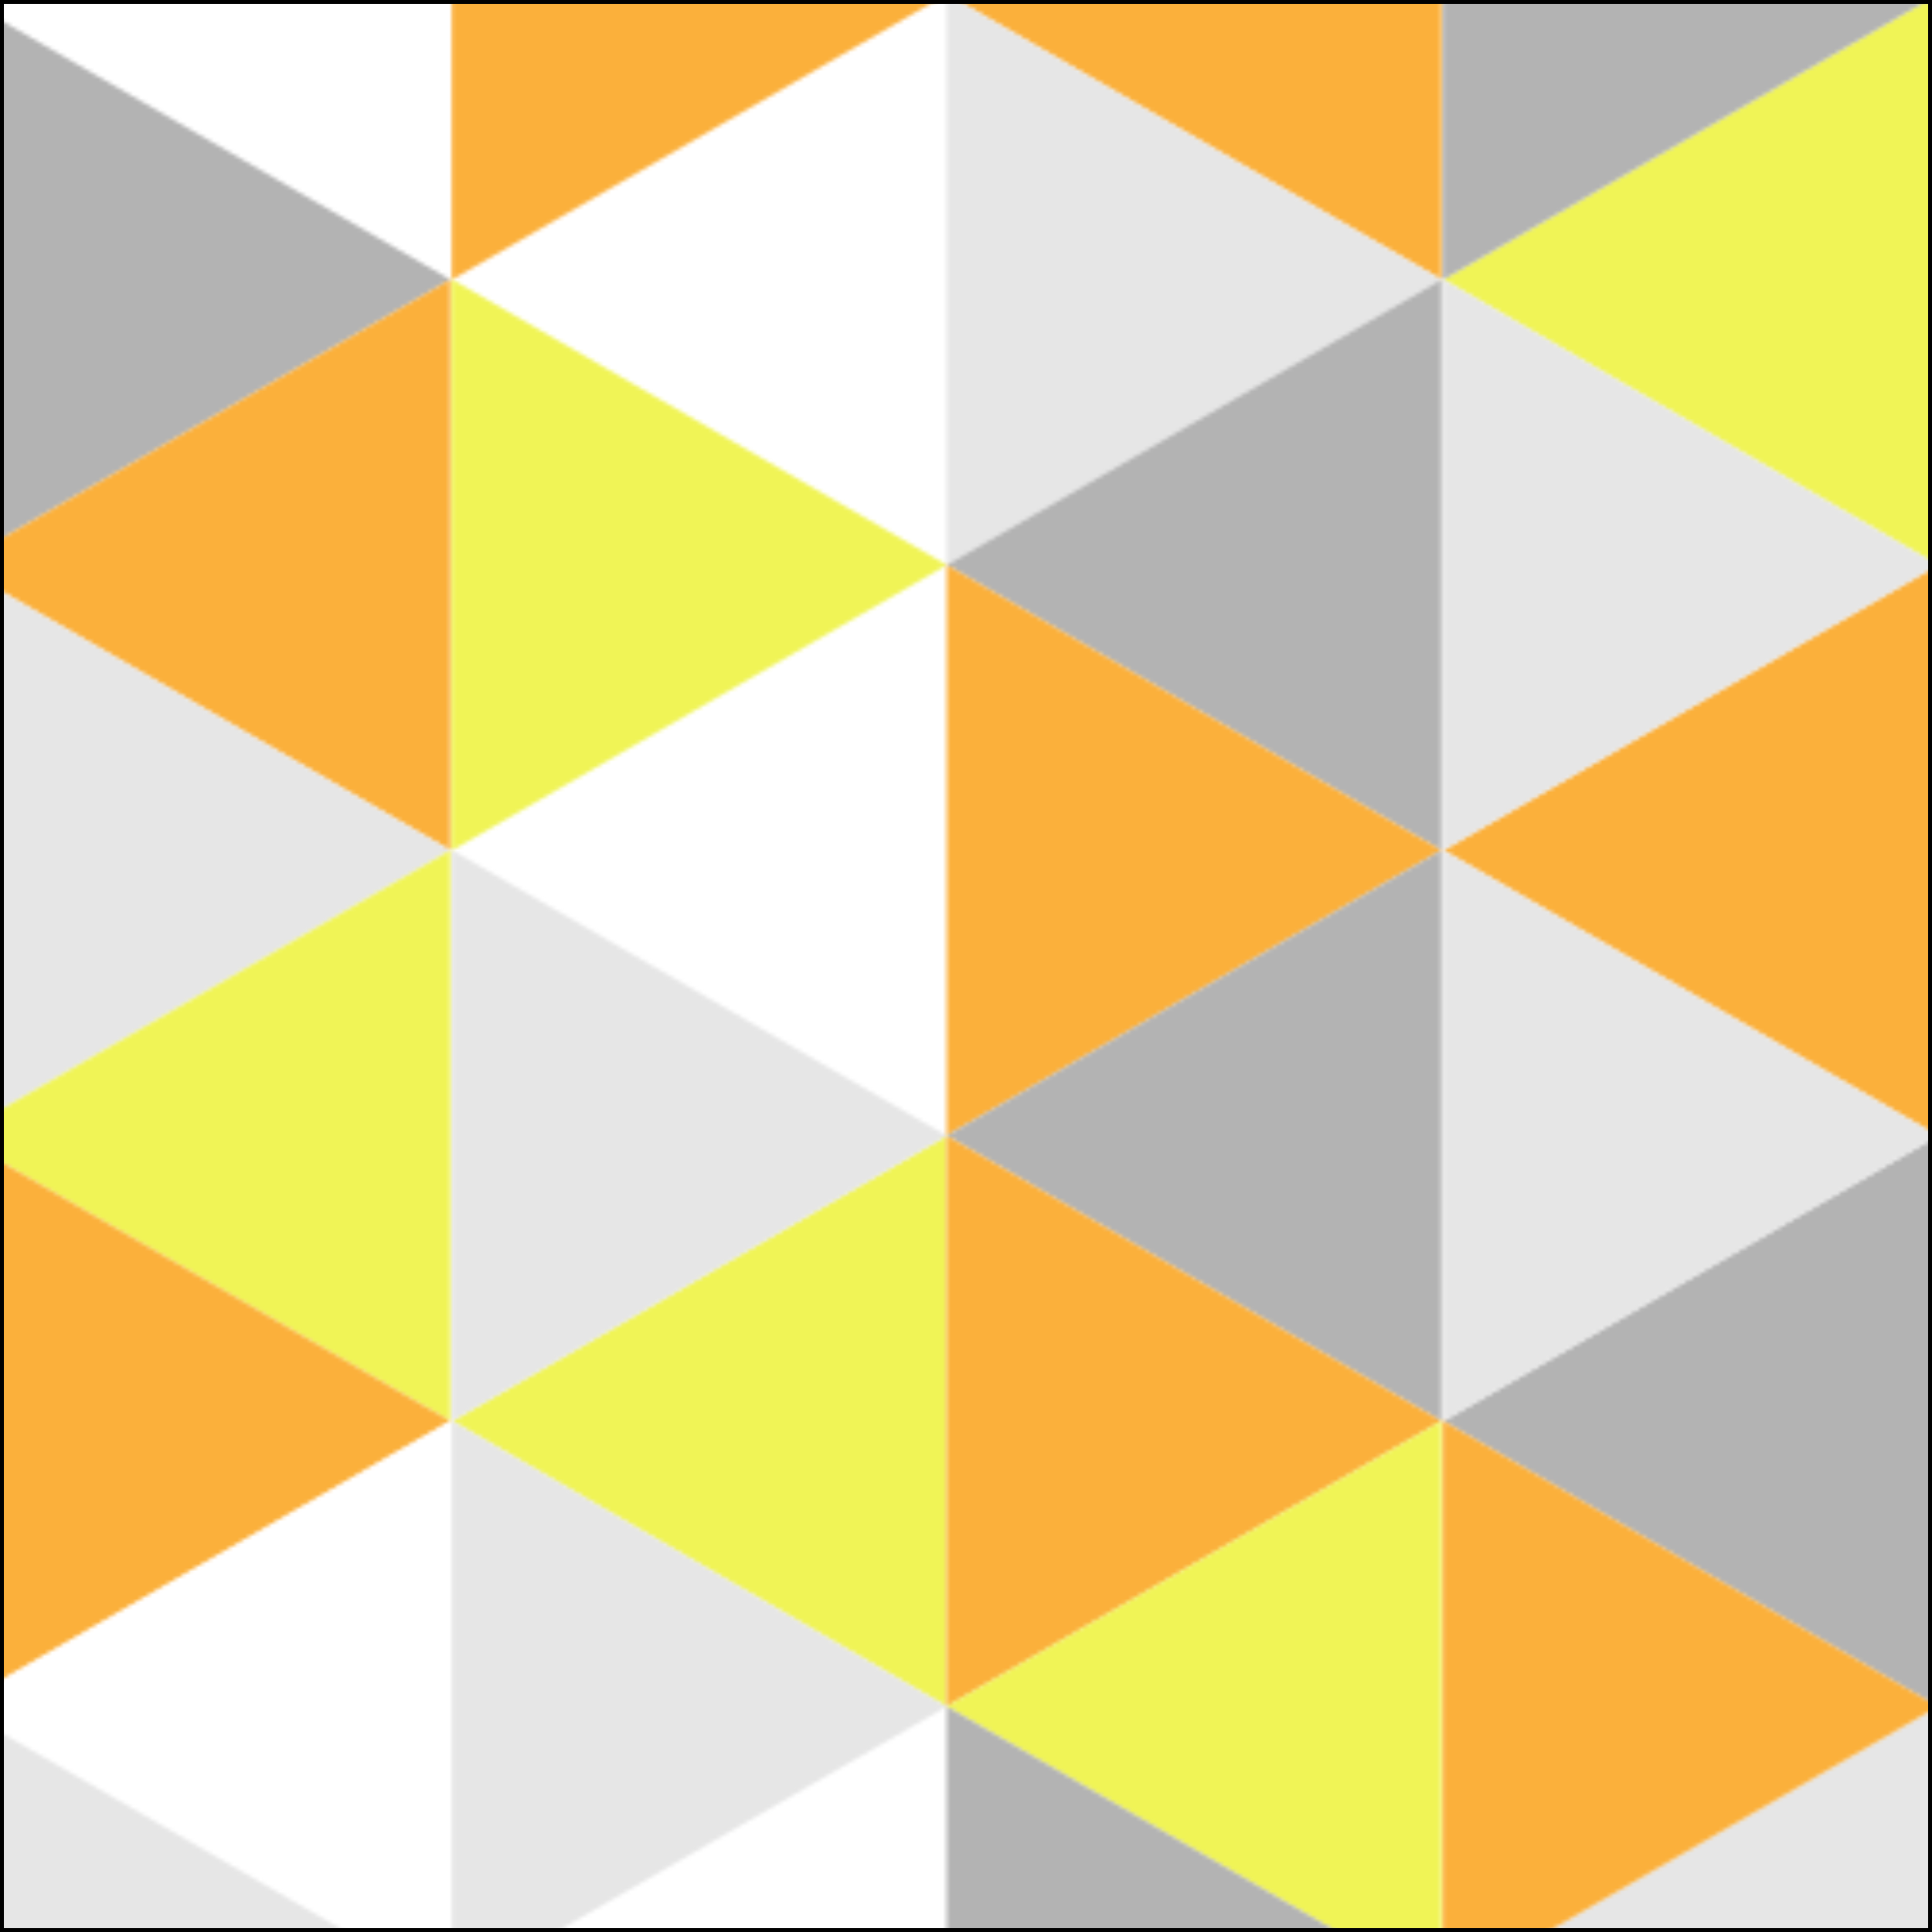 <?xml version="1.0" encoding="UTF-8"?>
<svg id="_レイヤー_1" data-name="レイヤー 1" xmlns="http://www.w3.org/2000/svg" xmlns:xlink="http://www.w3.org/1999/xlink" viewBox="0 0 501 501">
  <defs>
    <pattern id="_新規パターンスウォッチ_1" data-name="新規パターンスウォッチ 1" x="0" y="0" width="1928.5" height="1050" patternTransform="translate(-912 -227)" patternUnits="userSpaceOnUse" viewBox="0 0 1928.5 1050">
      <g>
        <rect width="1928.5" height="1050" fill="none" stroke-width="0"/>
        <polygon points="1928.5 77.53 1928.5 77.5 1928.48 77.51 1928.5 77.53" fill="#b3b3b3" stroke-width="0"/>
        <line x1="1928.5" y1="225.5" x2="1928.5" y2="77.53" fill="none" stroke="#f0f456" stroke-linecap="round" stroke-linejoin="round" stroke-width="0"/>
        <line x1="1928.5" y1="77.5" x2="1928.5" y2="77.53" fill="none" stroke="#f0f456" stroke-linecap="round" stroke-linejoin="round" stroke-width="0"/>
        <polygon points="1928.5 225.53 1928.5 225.5 1928.48 225.51 1928.5 225.53" fill="#e6e6e6" stroke-width="0"/>
        <line x1="1928.5" y1="373.5" x2="1928.5" y2="225.87" fill="none" stroke="#f0f456" stroke-linecap="round" stroke-linejoin="round" stroke-width="0"/>
        <line x1="1928.5" y1="225.69" x2="1928.5" y2="225.87" fill="none" stroke="#f0f456" stroke-linecap="round" stroke-linejoin="round" stroke-width="0"/>
        <line x1="1928.5" y1="225.53" x2="1928.5" y2="225.5" fill="none" stroke="#f0f456" stroke-linecap="round" stroke-linejoin="round" stroke-width="0"/>
        <line x1="1928.5" y1="225.69" x2="1928.5" y2="225.53" fill="none" stroke="#f0f456" stroke-linecap="round" stroke-linejoin="round" stroke-width="0"/>
        <polygon points="1928.5 373.53 1928.5 373.5 1928.48 373.51 1928.5 373.53" fill="#b3b3b3" stroke-width="0"/>
        <line x1="1928.5" y1="521.5" x2="1928.5" y2="373.87" fill="none" stroke="#fbb03b" stroke-linecap="round" stroke-linejoin="round" stroke-width="0"/>
        <line x1="1928.5" y1="373.69" x2="1928.5" y2="373.87" fill="none" stroke="#fbb03b" stroke-linecap="round" stroke-linejoin="round" stroke-width="0"/>
        <line x1="1928.5" y1="373.53" x2="1928.5" y2="373.69" fill="none" stroke="#fbb03b" stroke-linecap="round" stroke-linejoin="round" stroke-width="0"/>
        <line x1="1928.5" y1="373.5" x2="1928.5" y2="373.53" fill="none" stroke="#fbb03b" stroke-linecap="round" stroke-linejoin="round" stroke-width="0"/>
        <polygon points="1928.5 521.53 1928.5 521.5 1928.48 521.51 1928.5 521.53" fill="#e6e6e6" stroke-width="0"/>
        <line x1="1928.5" y1="669.5" x2="1928.5" y2="521.87" fill="none" stroke="#e6e6e6" stroke-linecap="round" stroke-linejoin="round" stroke-width="0"/>
        <line x1="1928.5" y1="521.69" x2="1928.5" y2="521.87" fill="none" stroke="#e6e6e6" stroke-linecap="round" stroke-linejoin="round" stroke-width="0"/>
        <line x1="1928.5" y1="521.53" x2="1928.5" y2="521.69" fill="none" stroke="#e6e6e6" stroke-linecap="round" stroke-linejoin="round" stroke-width="0"/>
        <line x1="1928.5" y1="521.5" x2="1928.5" y2="521.53" fill="none" stroke="#e6e6e6" stroke-linecap="round" stroke-linejoin="round" stroke-width="0"/>
        <polygon points="1928.5 669.53 1928.5 669.5 1928.48 669.51 1928.5 669.53" fill="#f0f456" stroke-width="0"/>
        <line x1="1928.5" y1="817.5" x2="1928.5" y2="669.87" fill="none" stroke="#b3b3b3" stroke-linecap="round" stroke-linejoin="round" stroke-width="0"/>
        <line x1="1928.5" y1="669.69" x2="1928.5" y2="669.87" fill="none" stroke="#b3b3b3" stroke-linecap="round" stroke-linejoin="round" stroke-width="0"/>
        <line x1="1928.5" y1="669.5" x2="1928.5" y2="669.53" fill="none" stroke="#b3b3b3" stroke-linecap="round" stroke-linejoin="round" stroke-width="0"/>
        <line x1="1928.5" y1="669.53" x2="1928.5" y2="669.69" fill="none" stroke="#b3b3b3" stroke-linecap="round" stroke-linejoin="round" stroke-width="0"/>
        <polygon points="1928.5 817.53 1928.5 817.5 1928.48 817.51 1928.5 817.53" fill="#f0f456" stroke-width="0"/>
        <line x1="1928.5" y1="965.5" x2="1928.5" y2="817.87" fill="none" stroke="#f0f456" stroke-linecap="round" stroke-linejoin="round" stroke-width="0"/>
        <line x1="1928.5" y1="817.69" x2="1928.5" y2="817.87" fill="none" stroke="#f0f456" stroke-linecap="round" stroke-linejoin="round" stroke-width="0"/>
        <line x1="1928.5" y1="817.53" x2="1928.5" y2="817.69" fill="none" stroke="#f0f456" stroke-linecap="round" stroke-linejoin="round" stroke-width="0"/>
        <line x1="1928.5" y1="817.5" x2="1928.5" y2="817.53" fill="none" stroke="#f0f456" stroke-linecap="round" stroke-linejoin="round" stroke-width="0"/>
        <polygon points="1928.5 965.53 1928.5 965.5 1928.48 965.51 1928.5 965.53" fill="#e6e6e6" stroke-width="0"/>
        <line x1="1928.5" y1="1050" x2="1928.5" y2="965.87" fill="none" stroke="#e6e6e6" stroke-linecap="round" stroke-linejoin="round" stroke-width="0"/>
        <line x1="1928.5" y1="965.69" x2="1928.5" y2="965.87" fill="none" stroke="#e6e6e6" stroke-linecap="round" stroke-linejoin="round" stroke-width="0"/>
        <line x1="1928.5" y1="965.5" x2="1928.5" y2="965.53" fill="none" stroke="#e6e6e6" stroke-linecap="round" stroke-linejoin="round" stroke-width="0"/>
        <line x1="1928.5" y1="965.53" x2="1928.5" y2="965.69" fill="none" stroke="#e6e6e6" stroke-linecap="round" stroke-linejoin="round" stroke-width="0"/>
        <polygon points="520.79 0 509.29 0 515.04 3.32 520.79 0" fill="none" stroke-width="0"/>
        <polygon points="1805.79 0 1794.29 0 1800.04 3.32 1805.79 0" fill="none" stroke-width="0"/>
        <polygon points="771.96 1039.66 772.14 1039.55 772.14 1039.42 772.14 891.76 771.96 891.66 772.14 891.55 772.14 891.42 772.14 743.76 771.96 743.66 772.14 743.55 772.14 743.42 772.14 595.76 771.96 595.66 772.14 595.55 772.14 595.42 772.14 447.76 771.96 447.66 772.14 447.55 772.14 447.42 772.14 299.76 771.96 299.66 772.14 299.55 772.14 299.42 772.14 151.76 771.96 151.66 772.14 151.55 772.14 151.42 772.14 3.45 772 3.37 643.5 77.5 771.75 3.51 771.75 151.49 643.5 77.5 771.88 151.57 771.75 151.65 771.75 299.49 643.67 225.6 643.67 225.6 771.88 299.57 771.75 299.65 771.75 447.49 643.67 373.6 643.67 373.6 771.88 447.57 771.75 447.65 771.75 595.49 643.67 521.6 643.67 521.6 771.88 595.57 771.75 595.65 771.75 743.49 643.67 669.6 643.67 669.6 771.88 743.57 771.75 743.65 771.75 891.49 643.67 817.6 643.67 817.6 771.88 891.57 771.75 891.65 771.75 1039.49 643.67 965.6 643.67 965.6 771.88 1039.57 771.75 1039.65 771.75 1050 772.14 1050 772.14 1039.76 771.96 1039.66" fill="none" stroke-width="0"/>
        <polygon points="386.5 77.5 322.3 40.46 386.48 77.51 386.5 77.5" fill="none" stroke-width="0"/>
        <polygon points="643.5 77.5 579.3 40.46 643.48 77.51 643.5 77.5" fill="none" stroke-width="0"/>
        <polygon points="777.79 0 766.29 0 772.04 3.32 777.79 0" fill="none" stroke-width="0"/>
        <polygon points="1291.79 0 1280.29 0 1286.04 3.32 1291.79 0" fill="none" stroke-width="0"/>
        <polygon points="257.96 1039.66 258.14 1039.55 258.14 1039.42 258.14 891.76 257.96 891.66 258.14 891.55 258.14 891.42 258.14 743.76 257.96 743.66 258.14 743.55 258.14 743.42 258.14 595.76 257.96 595.66 258.14 595.55 258.14 595.42 258.14 447.76 257.96 447.66 258.14 447.55 258.14 447.42 258.14 299.76 257.96 299.66 258.14 299.55 258.14 299.42 258.14 151.76 257.96 151.66 258.14 151.55 258.14 151.42 258.14 3.45 258 3.37 129.5 77.5 257.75 3.51 257.75 151.49 129.5 77.5 257.88 151.57 257.75 151.65 257.75 299.49 129.67 225.6 129.67 225.6 257.88 299.57 257.75 299.65 257.75 447.49 129.67 373.6 129.67 373.6 257.88 447.57 257.75 447.65 257.75 595.49 129.67 521.6 129.67 521.6 257.88 595.57 257.75 595.65 257.75 743.49 129.67 669.6 129.67 669.6 257.88 743.57 257.75 743.65 257.75 891.49 129.67 817.6 129.67 817.6 257.88 891.57 257.75 891.65 257.75 1039.49 129.67 965.6 129.67 965.6 257.88 1039.57 257.75 1039.65 257.75 1050 258.14 1050 258.14 1039.76 257.96 1039.66" fill="none" stroke-width="0"/>
        <polygon points="514.96 1039.66 515.14 1039.55 515.14 1039.42 515.14 891.76 514.96 891.66 515.14 891.55 515.14 891.42 515.14 743.76 514.96 743.66 515.14 743.55 515.14 743.42 515.14 595.76 514.96 595.66 515.14 595.55 515.14 595.42 515.14 447.76 514.96 447.66 515.14 447.55 515.14 447.42 515.14 299.76 514.96 299.66 515.14 299.55 515.14 299.42 515.14 151.76 514.96 151.66 515.14 151.55 515.14 151.42 515.14 3.45 515 3.37 386.5 77.5 514.75 3.51 514.75 151.49 386.5 77.5 514.88 151.57 514.75 151.65 514.75 299.49 386.67 225.6 386.67 225.6 514.88 299.57 514.75 299.65 514.75 447.49 386.67 373.6 386.67 373.6 514.88 447.57 514.75 447.65 514.75 595.49 386.67 521.6 386.67 521.6 514.88 595.57 514.75 595.65 514.75 743.49 386.67 669.6 386.67 669.6 514.88 743.57 514.75 743.65 514.75 891.49 386.67 817.6 386.67 817.6 514.88 891.57 514.75 891.65 514.75 1039.49 386.67 965.6 386.67 965.6 514.88 1039.57 514.75 1039.65 514.75 1050 515.14 1050 515.14 1039.76 514.96 1039.66" fill="none" stroke-width="0"/>
        <polygon points="900.5 77.5 836.3 40.46 900.48 77.51 900.5 77.5" fill="none" stroke-width="0"/>
        <polygon points="1548.79 0 1537.29 0 1543.04 3.32 1548.79 0" fill="none" stroke-width="0"/>
        <polygon points="263.79 0 252.29 0 258.04 3.32 263.79 0" fill="none" stroke-width="0"/>
        <polygon points="1.14 1039.76 .96 1039.66 1.14 1039.55 1.14 1039.42 1.14 891.76 .96 891.66 1.14 891.55 1.14 891.42 1.14 743.76 .96 743.66 1.14 743.55 1.14 743.42 1.14 595.76 .96 595.66 1.14 595.55 1.14 595.42 1.14 447.76 .96 447.66 1.14 447.55 1.14 447.42 1.14 299.76 .96 299.66 1.14 299.55 1.14 299.42 1.14 151.76 .96 151.66 1.14 151.55 1.14 151.42 1.14 3.45 .98 3.35 6.79 0 0 0 0 1050 1.14 1050 1.14 1039.76" fill="none" stroke-width="0"/>
        <polygon points="1799.96 1039.66 1800.14 1039.55 1800.14 1039.42 1800.14 891.76 1799.96 891.66 1800.14 891.55 1800.14 891.42 1800.14 743.76 1799.96 743.66 1800.14 743.55 1800.14 743.42 1800.14 595.76 1799.96 595.66 1800.14 595.55 1800.14 595.42 1800.14 447.76 1799.96 447.66 1800.14 447.55 1800.14 447.42 1800.14 299.76 1799.96 299.66 1800.14 299.55 1800.14 299.42 1800.14 151.76 1799.96 151.66 1800.14 151.55 1800.14 151.42 1800.14 3.45 1800 3.37 1671.5 77.5 1799.75 3.51 1799.75 151.49 1671.5 77.5 1799.88 151.57 1799.75 151.65 1799.75 299.49 1671.67 225.6 1671.67 225.6 1799.88 299.57 1799.75 299.65 1799.75 447.49 1671.67 373.6 1671.67 373.6 1799.88 447.57 1799.75 447.65 1799.75 595.49 1671.67 521.6 1671.67 521.6 1799.88 595.57 1799.75 595.65 1799.75 743.49 1671.67 669.6 1671.67 669.6 1799.88 743.57 1799.75 743.65 1799.75 891.49 1671.67 817.6 1671.67 817.6 1799.88 891.57 1799.75 891.65 1799.75 1039.49 1671.67 965.6 1671.67 965.6 1799.88 1039.57 1799.75 1039.65 1799.75 1050 1800.14 1050 1800.14 1039.76 1799.96 1039.66" fill="none" stroke-width="0"/>
        <polygon points="1285.96 1039.66 1286.14 1039.55 1286.14 1039.42 1286.14 891.76 1285.96 891.66 1286.14 891.55 1286.14 891.42 1286.14 743.76 1285.96 743.66 1286.14 743.55 1286.14 743.42 1286.14 595.76 1285.96 595.66 1286.14 595.55 1286.14 595.42 1286.14 447.76 1285.96 447.66 1286.14 447.55 1286.14 447.42 1286.14 299.76 1285.96 299.66 1286.14 299.55 1286.14 299.42 1286.14 151.76 1285.96 151.66 1286.14 151.55 1286.14 151.42 1286.14 3.45 1286 3.37 1157.5 77.5 1285.75 3.51 1285.75 151.49 1157.5 77.5 1285.88 151.57 1285.75 151.65 1285.75 299.49 1157.67 225.6 1157.67 225.6 1285.88 299.57 1285.75 299.65 1285.75 447.49 1157.67 373.6 1157.67 373.6 1285.88 447.57 1285.75 447.65 1285.75 595.49 1157.67 521.6 1157.67 521.6 1285.88 595.57 1285.75 595.65 1285.75 743.49 1157.67 669.6 1157.67 669.6 1285.88 743.57 1285.75 743.65 1285.75 891.49 1157.67 817.6 1157.67 817.6 1285.88 891.57 1285.75 891.65 1285.75 1039.49 1157.67 965.6 1157.67 965.6 1285.88 1039.57 1285.75 1039.65 1285.75 1050 1286.14 1050 1286.14 1039.76 1285.96 1039.66" fill="none" stroke-width="0"/>
        <polygon points="1034.79 0 1023.29 0 1029.04 3.32 1034.79 0" fill="none" stroke-width="0"/>
        <polygon points="1542.96 1039.66 1543.14 1039.55 1543.14 1039.42 1543.14 891.76 1542.96 891.66 1543.14 891.55 1543.14 891.42 1543.14 743.76 1542.96 743.66 1543.14 743.55 1543.14 743.42 1543.14 595.76 1542.96 595.66 1543.14 595.55 1543.14 595.42 1543.14 447.76 1542.96 447.66 1543.14 447.55 1543.14 447.42 1543.14 299.76 1542.96 299.66 1543.14 299.55 1543.14 299.42 1543.14 151.76 1542.96 151.66 1543.14 151.55 1543.14 151.42 1543.14 3.45 1543 3.37 1414.5 77.5 1542.75 3.51 1542.75 151.49 1414.5 77.5 1542.88 151.57 1542.75 151.65 1542.75 299.49 1414.67 225.6 1414.67 225.6 1542.88 299.57 1542.75 299.65 1542.75 447.49 1414.67 373.6 1414.67 373.6 1542.88 447.57 1542.75 447.65 1542.75 595.49 1414.67 521.6 1414.67 521.6 1542.88 595.57 1542.75 595.65 1542.75 743.49 1414.67 669.6 1414.67 669.6 1542.88 743.57 1542.75 743.65 1542.75 891.49 1414.67 817.6 1414.67 817.6 1542.88 891.57 1542.75 891.65 1542.75 1039.49 1414.67 965.6 1414.67 965.6 1542.88 1039.57 1542.75 1039.65 1542.75 1050 1543.14 1050 1543.14 1039.76 1542.96 1039.66" fill="none" stroke-width="0"/>
        <polygon points="129.5 77.5 65.3 40.46 129.48 77.51 129.5 77.5" fill="none" stroke-width="0"/>
        <polygon points="1414.5 77.5 1350.3 40.46 1414.48 77.51 1414.5 77.5" fill="none" stroke-width="0"/>
        <polygon points="1028.96 1039.66 1029.14 1039.55 1029.14 1039.42 1029.14 891.76 1028.96 891.66 1029.14 891.55 1029.14 891.42 1029.14 743.76 1028.96 743.66 1029.14 743.55 1029.14 743.42 1029.14 595.76 1028.96 595.66 1029.14 595.55 1029.14 595.42 1029.14 447.76 1028.96 447.66 1029.14 447.55 1029.14 447.42 1029.14 299.76 1028.96 299.66 1029.14 299.55 1029.14 299.42 1029.14 151.76 1028.96 151.66 1029.14 151.55 1029.14 151.42 1029.14 3.45 1029 3.37 900.5 77.5 1028.75 3.51 1028.75 151.49 900.5 77.5 1028.88 151.57 1028.75 151.65 1028.75 299.49 900.67 225.6 900.67 225.6 1028.88 299.57 1028.75 299.65 1028.75 447.49 900.67 373.6 900.67 373.6 1028.88 447.57 1028.75 447.65 1028.75 595.49 900.67 521.6 900.67 521.6 1028.88 595.57 1028.75 595.65 1028.75 743.49 900.67 669.6 900.67 669.6 1028.88 743.57 1028.75 743.65 1028.75 891.49 900.67 817.6 900.67 817.6 1028.88 891.57 1028.75 891.65 1028.75 1039.49 900.67 965.6 900.67 965.6 1028.88 1039.57 1028.75 1039.65 1028.75 1050 1029.14 1050 1029.14 1039.76 1028.96 1039.66" fill="none" stroke-width="0"/>
        <polygon points="1671.5 77.5 1607.3 40.46 1671.48 77.51 1671.5 77.5" fill="none" stroke-width="0"/>
        <polygon points="1928.48 77.51 1928.5 77.5 1864.3 40.46 1928.48 77.51" fill="none" stroke-width="0"/>
        <polygon points="1157.5 77.5 1093.3 40.46 1157.48 77.51 1157.5 77.5" fill="none" stroke-width="0"/>
        <polygon points="129.5 77.53 129.5 77.5 129.48 77.51 129.5 77.53" fill="#fff" stroke-width="0"/>
        <polygon points="1.14 151.55 .96 151.66 1.14 151.76 1.14 151.58 1.14 151.55" fill="#fff" stroke-width="0"/>
        <path d="M129.5,225.5h-.02S1.28,151.5,1.28,151.5l128.22-73.97v147.97ZM61.55,129.06l-.66.38-.34-.2v.58l.25.14-.07.04h.32s.02,0,.02,0h.29v-.26l.18-.11v-.58ZM84.98,126.99l-.5-.29-.23-.13-.23.4-.08.05v.09l-.19.33.19.11.5.29v-.53l.54-.31Z" fill="#fff" stroke-width="0"/>
        <polygon points="258 3.37 257.98 3.35 258.04 3.32 252.29 0 129.5 0 129.5 77.5 258 3.37" fill="#fff" stroke-width="0"/>
        <polygon points="1.14 3.45 1.14 3.42 65.3 40.46 129.5 77.5 129.5 0 6.79 0 .98 3.35 1.14 3.45" fill="#fbb03b" stroke-width="0"/>
        <polygon points="1.28 151.5 129.5 77.53 129.48 77.51 65.3 40.46 1.14 3.42 1.14 3.45 1.14 151.42 1.28 151.5" fill="#e6e6e6" stroke-width="0"/>
        <path d="M257.75,151.49l-128.25-73.99L257.75,3.51v147.98ZM182.25,54.57h0s-.5-.29-.5-.29l-.5-.29v.74l-.36.21.5.29.37.21.5-.86h0ZM214.5,52h-1v.79l.34-.2.66.38v-.97Z" fill="#b3b3b3" stroke-width="0"/>
        <polygon points="129.5 225.5 257.75 151.51 257.75 151.65 257.88 151.57 129.5 77.5 129.5 77.53 129.5 225.5" fill="#fbb03b" stroke-width="0"/>
        <polygon points="129.67 225.6 129.67 225.6 129.5 225.5 129.67 225.6" fill="#f0f456" stroke-width="0"/>
        <polygon points="129.5 225.87 129.5 225.69 129.5 225.53 1.28 299.5 129.48 373.51 129.5 373.5 129.5 225.87" fill="#fff" stroke-width="0"/>
        <polygon points="1.14 299.55 .96 299.66 1.14 299.76 1.14 299.58 1.14 299.55" fill="#fff" stroke-width="0"/>
        <polygon points="129.48 225.51 129.5 225.53 129.5 225.5 129.48 225.51" fill="#fff" stroke-width="0"/>
        <polygon points="1.28 299.5 129.5 225.53 129.48 225.51 1.28 151.5 1.14 151.42 1.14 151.55 1.14 151.58 1.14 151.76 1.14 299.42 1.28 299.5" fill="#b3b3b3" stroke-width="0"/>
        <polygon points="129.5 225.5 129.67 225.6 257.75 299.49 257.75 151.65 257.75 151.51 129.5 225.5" fill="#fff" stroke-width="0"/>
        <polygon points="129.67 373.6 129.67 373.6 129.5 373.5 129.67 373.6" fill="#fbb03b" stroke-width="0"/>
        <polygon points="129.5 225.53 129.5 225.69 129.5 225.87 129.5 373.5 257.75 299.51 257.75 299.65 257.88 299.57 129.67 225.6 129.5 225.5 129.5 225.53" fill="#f0f456" stroke-width="0"/>
        <polygon points="129.5 373.87 129.5 373.69 129.5 373.53 1.28 447.5 129.48 521.51 129.5 521.5 129.5 373.87" fill="#e6e6e6" stroke-width="0"/>
        <polygon points="1.14 447.55 .96 447.66 1.14 447.76 1.14 447.58 1.14 447.55" fill="#e6e6e6" stroke-width="0"/>
        <polygon points="129.48 373.51 129.5 373.53 129.5 373.5 129.48 373.51" fill="#e6e6e6" stroke-width="0"/>
        <polygon points="1.28 447.5 129.5 373.53 129.48 373.51 1.28 299.5 1.14 299.42 1.14 299.55 1.14 299.58 1.14 299.76 1.14 447.42 1.28 447.5" fill="#fbb03b" stroke-width="0"/>
        <polygon points="129.5 373.5 129.67 373.6 257.75 447.49 257.75 299.65 257.75 299.51 129.5 373.5" fill="#e6e6e6" stroke-width="0"/>
        <polygon points="129.67 521.6 129.67 521.6 129.5 521.5 129.67 521.6" fill="#e6e6e6" stroke-width="0"/>
        <polygon points="129.5 373.53 129.5 373.69 129.5 373.87 129.5 521.5 257.75 447.51 257.75 447.65 257.88 447.57 129.67 373.6 129.5 373.5 129.5 373.53" fill="#fff" stroke-width="0"/>
        <polygon points="129.5 521.87 129.5 521.69 129.5 521.53 1.28 595.5 129.48 669.51 129.5 669.5 129.5 521.87" fill="#f0f456" stroke-width="0"/>
        <polygon points="1.14 595.55 .96 595.66 1.14 595.76 1.14 595.58 1.14 595.55" fill="#f0f456" stroke-width="0"/>
        <polygon points="129.48 521.51 129.5 521.53 129.5 521.5 129.48 521.51" fill="#f0f456" stroke-width="0"/>
        <polygon points="1.28 595.5 129.5 521.53 129.48 521.51 1.28 447.5 1.14 447.42 1.14 447.55 1.14 447.58 1.14 447.76 1.14 595.42 1.28 595.5" fill="#b3b3b3" stroke-width="0"/>
        <polygon points="129.5 521.5 129.67 521.6 257.75 595.49 257.75 447.65 257.75 447.51 129.5 521.5" fill="#f0f456" stroke-width="0"/>
        <polygon points="129.67 669.6 129.67 669.6 129.5 669.5 129.67 669.6" fill="#fff" stroke-width="0"/>
        <polygon points="129.5 521.53 129.5 521.69 129.5 521.87 129.5 669.5 257.75 595.51 257.75 595.65 257.88 595.57 129.67 521.6 129.5 521.5 129.5 521.53" fill="#fff" stroke-width="0"/>
        <polygon points="1.14 743.55 .96 743.66 1.14 743.76 1.14 743.58 1.14 743.55" fill="#f0f456" stroke-width="0"/>
        <polygon points="129.5 669.87 129.5 669.69 129.5 669.53 1.28 743.5 129.48 817.51 129.5 817.5 129.5 669.87" fill="#f0f456" stroke-width="0"/>
        <polygon points="129.48 669.51 129.5 669.53 129.5 669.5 129.48 669.51" fill="#f0f456" stroke-width="0"/>
        <polygon points="1.28 743.5 129.5 669.53 129.48 669.51 1.28 595.5 1.14 595.42 1.14 595.55 1.14 595.58 1.14 595.76 1.14 743.42 1.28 743.5" fill="#fbb03b" stroke-width="0"/>
        <polygon points="129.5 669.5 129.67 669.6 257.75 743.49 257.75 595.65 257.75 595.51 129.5 669.5" fill="#b3b3b3" stroke-width="0"/>
        <polygon points="129.67 817.6 129.67 817.6 129.5 817.5 129.67 817.6" fill="#e6e6e6" stroke-width="0"/>
        <polygon points="129.5 669.53 129.5 669.69 129.5 669.87 129.5 817.5 257.75 743.51 257.75 743.65 257.88 743.57 129.67 669.6 129.5 669.5 129.5 669.53" fill="#e6e6e6" stroke-width="0"/>
        <polygon points="1.14 891.55 .96 891.66 1.14 891.76 1.14 891.58 1.14 891.55" fill="#fbb03b" stroke-width="0"/>
        <polygon points="129.5 817.69 129.5 817.53 1.28 891.5 129.48 965.51 129.5 965.5 129.5 817.87 129.5 817.69" fill="#fbb03b" stroke-width="0"/>
        <polygon points="129.48 817.51 129.5 817.53 129.5 817.5 129.48 817.51" fill="#fbb03b" stroke-width="0"/>
        <polygon points="1.28 891.5 129.5 817.53 129.48 817.51 1.28 743.5 1.14 743.42 1.14 743.55 1.14 743.58 1.14 743.76 1.14 891.42 1.28 891.5" fill="#fff" stroke-width="0"/>
        <polygon points="129.5 817.5 129.67 817.6 257.75 891.49 257.75 743.65 257.75 743.51 129.5 817.5" fill="#b3b3b3" stroke-width="0"/>
        <polygon points="129.67 965.6 129.67 965.6 129.5 965.5 129.67 965.6" fill="#f0f456" stroke-width="0"/>
        <polygon points="129.5 817.53 129.5 817.69 129.5 817.87 129.5 965.5 257.75 891.51 257.75 891.65 257.88 891.57 129.67 817.6 129.5 817.5 129.5 817.53" fill="#f0f456" stroke-width="0"/>
        <polygon points="1.14 1039.55 .96 1039.66 1.14 1039.76 1.14 1039.58 1.14 1039.55" fill="#fff" stroke-width="0"/>
        <polygon points="129.5 965.53 129.5 965.5 129.48 965.51 129.5 965.53" fill="#fff" stroke-width="0"/>
        <polygon points="129.5 965.69 129.5 965.53 1.28 1039.5 19.47 1050 129.5 1050 129.5 965.87 129.5 965.69" fill="#fff" stroke-width="0"/>
        <polygon points="1.28 1039.5 129.5 965.53 129.48 965.51 1.28 891.5 1.14 891.42 1.14 891.55 1.14 891.58 1.14 891.76 1.14 1039.42 1.28 1039.5" fill="#f0f456" stroke-width="0"/>
        <polygon points="129.5 965.5 129.67 965.6 257.75 1039.49 257.75 891.65 257.75 891.51 129.5 965.5" fill="#fff" stroke-width="0"/>
        <polygon points="257.75 1039.65 257.88 1039.57 129.67 965.6 129.5 965.5 129.5 965.53 129.5 965.69 129.5 965.87 129.5 1050 239.57 1050 257.75 1039.51 257.75 1039.65" fill="#fbb03b" stroke-width="0"/>
        <polygon points="1.14 1039.42 1.14 1039.55 1.14 1039.58 1.14 1039.76 1.14 1050 19.47 1050 1.28 1039.5 1.14 1039.42" fill="#e6e6e6" stroke-width="0"/>
        <polygon points="257.75 1039.51 239.57 1050 257.75 1050 257.75 1039.65 257.75 1039.51" fill="#e6e6e6" stroke-width="0"/>
        <polygon points="83.94 127.01 83.94 127.11 84.02 126.97 83.94 127.01" fill="#b3b3b3" stroke-width="0"/>
        <polygon points="61.05 130.01 61.07 130 61.02 130 61.05 130.01" fill="#fbb03b" stroke-width="0"/>
        <polygon points="182.25 54.57 182.25 54.57 182.25 54.56 182.25 54.57" fill="#e6e6e6" stroke-width="0"/>
        <polygon points="83.75 127.43 83.94 127.54 83.94 127.11 83.75 127.43" fill="#fff" stroke-width="0"/>
        <polygon points="84.25 126.57 84.02 126.97 84.48 126.7 84.25 126.57" fill="#b3b3b3" stroke-width="0"/>
        <polygon points="181.75 54.28 181.75 55.01 181.38 55.22 181.75 55.43 182.25 54.57 182.25 54.56 181.75 54.28" fill="#b3b3b3" stroke-width="0"/>
        <polygon points="181.75 54.28 181.25 53.99 181.25 54.73 180.88 54.93 181.38 55.22 181.75 55.01 181.75 54.28" fill="#e6e6e6" stroke-width="0"/>
        <polygon points="84.02 126.97 83.94 127.11 83.94 127.54 84.44 127.83 84.44 127.3 84.98 126.99 84.48 126.7 84.02 126.97" fill="#fff" stroke-width="0"/>
        <polygon points="213.5 52.21 213.84 52.01 214.5 52.39 214.5 52 213.5 52 213.5 52.21" fill="#fff" stroke-width="0"/>
        <polygon points="60.73 130 60.87 130 60.8 129.96 60.73 130" fill="#e6e6e6" stroke-width="0"/>
        <polygon points="60.91 130 61.02 130 61.07 130 61.21 130 61.36 130 61.36 129.74 60.91 130" fill="#e6e6e6" stroke-width="0"/>
        <polygon points="213.5 52.21 213.5 52.79 213.84 52.59 214.5 52.97 214.5 52.39 213.84 52.01 213.5 52.21" fill="#f0f456" stroke-width="0"/>
        <polygon points="60.55 129.24 60.55 129.82 60.8 129.96 60.87 130 60.89 130 60.91 130 61.36 129.74 61.55 129.63 61.55 129.06 60.89 129.44 60.55 129.24" fill="#fbb03b" stroke-width="0"/>
        <path d="M386.48,225.51l-128.2-74.01,128.22-73.97v147.97h-.02ZM318.55,129.06l-.66.38-.34-.2v.58l.25.14-.07.04h.32s.02,0,.02,0h.29v-.26l.18-.11v-.58ZM341.98,126.99l-.5-.29-.23-.13-.23.4-.08.05v.09l-.19.33.19.11.5.29v-.53l.54-.31ZM353.25,127.44h0s0,0,0,0l-.5-.86-.39.22-.5.29.39.22v.71l.5-.29.5-.29Z" fill="#e6e6e6" stroke-width="0"/>
        <polygon points="386.5 77.53 386.5 77.5 386.48 77.51 386.5 77.53" fill="#f0f456" stroke-width="0"/>
        <polygon points="258.14 151.55 257.96 151.66 258.14 151.76 258.14 151.58 258.14 151.55" fill="#f0f456" stroke-width="0"/>
        <polygon points="515 3.37 514.98 3.35 515.04 3.32 509.29 0 386.5 0 386.5 77.5 515 3.37" fill="#e6e6e6" stroke-width="0"/>
        <polygon points="257.98 3.35 258 3.37 258.14 3.45 258.14 3.42 322.3 40.46 386.5 77.5 386.5 0 263.79 0 258.04 3.32 257.98 3.35" fill="#fff" stroke-width="0"/>
        <polygon points="258.28 151.5 386.5 77.53 386.48 77.51 322.3 40.46 258.14 3.42 258.14 3.45 258.14 151.42 258.28 151.5" fill="#fbb03b" stroke-width="0"/>
        <path d="M514.75,151.49l-128.25-73.99L514.75,3.51v147.98ZM439.25,54.57h0s-.5-.29-.5-.29l-.5-.29v.74l-.36.21.5.29.37.21.5-.86h0Z" fill="#f0f456" stroke-width="0"/>
        <polygon points="386.5 225.5 514.75 151.51 514.75 151.65 514.88 151.57 386.5 77.5 386.5 77.53 386.5 225.5" fill="#fff" stroke-width="0"/>
        <polygon points="386.67 225.6 386.67 225.6 386.5 225.5 386.67 225.6" fill="#fff" stroke-width="0"/>
        <polygon points="258.14 299.55 257.96 299.66 258.14 299.76 258.14 299.58 258.14 299.55" fill="#e6e6e6" stroke-width="0"/>
        <polygon points="258.28 299.5 386.48 373.51 386.5 373.5 386.5 225.87 386.5 225.69 386.5 225.53 258.28 299.5" fill="#e6e6e6" stroke-width="0"/>
        <polygon points="386.5 225.53 386.5 225.5 386.48 225.51 386.5 225.53" fill="#e6e6e6" stroke-width="0"/>
        <polygon points="258.28 299.5 386.5 225.53 386.48 225.51 258.28 151.5 258.14 151.42 258.14 151.55 258.14 151.58 258.14 151.76 258.14 299.42 258.28 299.5" fill="#b3b3b3" stroke-width="0"/>
        <polygon points="386.5 225.5 386.67 225.6 514.75 299.49 514.75 151.65 514.75 151.51 386.5 225.5" fill="#e6e6e6" stroke-width="0"/>
        <polygon points="386.67 373.6 386.67 373.6 386.5 373.5 386.67 373.6" fill="#e6e6e6" stroke-width="0"/>
        <polygon points="386.5 225.53 386.5 225.69 386.5 225.87 386.5 373.5 514.75 299.51 514.75 299.65 514.88 299.57 386.67 225.6 386.5 225.5 386.5 225.53" fill="#fbb03b" stroke-width="0"/>
        <polygon points="258.14 447.55 257.96 447.66 258.14 447.76 258.14 447.58 258.14 447.55" fill="#b3b3b3" stroke-width="0"/>
        <polygon points="258.28 447.5 386.48 521.51 386.5 521.5 386.5 373.87 386.5 373.69 386.5 373.53 258.28 447.5" fill="#b3b3b3" stroke-width="0"/>
        <polygon points="386.5 373.53 386.5 373.5 386.48 373.51 386.5 373.53" fill="#b3b3b3" stroke-width="0"/>
        <polygon points="258.28 447.5 386.5 373.53 386.48 373.51 258.28 299.5 258.14 299.42 258.14 299.55 258.14 299.58 258.14 299.76 258.14 447.42 258.28 447.5" fill="#fbb03b" stroke-width="0"/>
        <polygon points="386.5 373.5 386.67 373.6 514.75 447.49 514.75 299.65 514.75 299.51 386.5 373.5" fill="#b3b3b3" stroke-width="0"/>
        <polygon points="386.67 521.6 386.67 521.6 386.5 521.5 386.67 521.6" fill="#fff" stroke-width="0"/>
        <polygon points="386.5 373.53 386.5 373.69 386.5 373.87 386.5 521.5 514.75 447.51 514.75 447.65 514.88 447.57 386.67 373.6 386.5 373.5 386.5 373.53" fill="#fff" stroke-width="0"/>
        <polygon points="258.14 595.55 257.96 595.66 258.14 595.76 258.14 595.58 258.14 595.55" fill="#fbb03b" stroke-width="0"/>
        <polygon points="258.28 595.5 386.48 669.51 386.5 669.5 386.5 521.87 386.5 521.69 386.5 521.53 258.28 595.5" fill="#f0f456" stroke-width="0"/>
        <polygon points="386.5 521.53 386.5 521.5 386.48 521.51 386.5 521.53" fill="#fbb03b" stroke-width="0"/>
        <polygon points="258.28 595.5 386.5 521.53 386.48 521.51 258.28 447.5 258.14 447.42 258.14 447.55 258.14 447.58 258.14 447.76 258.14 595.42 258.28 595.5" fill="#fff" stroke-width="0"/>
        <polygon points="386.5 521.5 386.67 521.6 514.75 595.49 514.75 447.65 514.75 447.51 386.5 521.5" fill="#f0f456" stroke-width="0"/>
        <polygon points="386.67 669.6 386.67 669.6 386.5 669.5 386.67 669.6" fill="#e6e6e6" stroke-width="0"/>
        <polygon points="386.5 521.53 386.5 521.69 386.5 521.87 386.5 669.5 514.75 595.51 514.75 595.65 514.88 595.57 386.67 521.6 386.5 521.5 386.5 521.53" fill="#e6e6e6" stroke-width="0"/>
        <polygon points="258.14 743.55 257.96 743.66 258.14 743.76 258.14 743.58 258.14 743.55" fill="#b3b3b3" stroke-width="0"/>
        <polygon points="258.28 743.5 386.48 817.51 386.5 817.5 386.5 669.87 386.5 669.69 386.5 669.53 258.28 743.5" fill="#b3b3b3" stroke-width="0"/>
        <polygon points="386.5 669.53 386.5 669.5 386.48 669.51 386.5 669.53" fill="#b3b3b3" stroke-width="0"/>
        <polygon points="258.28 743.5 386.5 669.53 386.48 669.51 258.28 595.5 258.14 595.42 258.14 595.55 258.14 595.58 258.14 595.76 258.14 743.42 258.28 743.5" fill="#fbb03b" stroke-width="0"/>
        <polygon points="386.5 669.5 386.67 669.6 514.75 743.49 514.75 595.65 514.75 595.51 386.5 669.5" fill="#fbb03b" stroke-width="0"/>
        <polygon points="386.67 817.6 386.67 817.6 386.5 817.5 386.67 817.6" fill="#e6e6e6" stroke-width="0"/>
        <polygon points="386.5 669.53 386.5 669.69 386.5 669.87 386.5 817.5 514.75 743.51 514.75 743.65 514.88 743.57 386.67 669.6 386.5 669.5 386.5 669.53" fill="#e6e6e6" stroke-width="0"/>
        <polygon points="258.14 891.55 257.96 891.66 258.14 891.76 258.14 891.58 258.14 891.55" fill="#b3b3b3" stroke-width="0"/>
        <polygon points="386.5 817.69 386.5 817.53 258.28 891.5 386.48 965.51 386.5 965.5 386.5 817.87 386.5 817.69" fill="#b3b3b3" stroke-width="0"/>
        <polygon points="386.5 817.53 386.5 817.5 386.48 817.51 386.5 817.53" fill="#b3b3b3" stroke-width="0"/>
        <polygon points="258.28 891.5 386.5 817.53 386.48 817.51 258.28 743.5 258.14 743.42 258.14 743.55 258.14 743.58 258.14 743.76 258.14 891.42 258.28 891.5" fill="#f0f456" stroke-width="0"/>
        <polygon points="386.5 817.5 386.67 817.6 514.75 891.49 514.75 743.65 514.75 743.51 386.5 817.5" fill="#fff" stroke-width="0"/>
        <polygon points="386.67 965.6 386.67 965.6 386.5 965.5 386.67 965.6" fill="#f0f456" stroke-width="0"/>
        <polygon points="386.5 817.53 386.5 817.69 386.5 817.87 386.5 965.5 514.75 891.51 514.75 891.65 514.88 891.57 386.67 817.6 386.5 817.5 386.5 817.53" fill="#e6e6e6" stroke-width="0"/>
        <polygon points="258.14 1039.76 258.14 1039.58 258.14 1039.55 257.96 1039.66 258.14 1039.76" fill="#b3b3b3" stroke-width="0"/>
        <polygon points="386.5 965.69 386.5 965.53 258.28 1039.5 276.47 1050 386.5 1050 386.5 965.87 386.5 965.69" fill="#b3b3b3" stroke-width="0"/>
        <polygon points="386.5 965.53 386.5 965.5 386.48 965.51 386.5 965.53" fill="#b3b3b3" stroke-width="0"/>
        <polygon points="258.28 891.5 258.14 891.42 258.14 891.55 258.14 891.58 258.14 891.76 258.14 1039.42 258.28 1039.5 386.5 965.53 386.48 965.51 258.28 891.5" fill="#f0f456" stroke-width="0"/>
        <polygon points="386.5 965.5 386.67 965.6 514.75 1039.49 514.75 891.65 514.75 891.51 386.5 965.5" fill="#f0f456" stroke-width="0"/>
        <polygon points="514.75 1039.65 514.88 1039.57 386.67 965.6 386.5 965.5 386.5 965.53 386.5 965.69 386.5 965.87 386.5 1050 496.57 1050 514.75 1039.51 514.75 1039.65" fill="#e6e6e6" stroke-width="0"/>
        <polygon points="258.14 1039.42 258.14 1039.55 258.14 1039.58 258.14 1039.76 258.14 1050 276.47 1050 258.28 1039.5 258.14 1039.42" fill="#fbb03b" stroke-width="0"/>
        <polygon points="514.75 1039.51 496.57 1050 514.75 1050 514.75 1039.65 514.75 1039.51" fill="#fbb03b" stroke-width="0"/>
        <polygon points="340.94 127.01 340.94 127.11 341.02 126.97 340.94 127.01" fill="#fff" stroke-width="0"/>
        <polygon points="318.05 130.01 318.07 130 318.02 130 318.05 130.01" fill="#fff" stroke-width="0"/>
        <polygon points="439.25 54.57 439.25 54.57 439.25 54.56 439.25 54.57" fill="#fbb03b" stroke-width="0"/>
        <polygon points="340.75 127.43 340.94 127.54 340.94 127.11 340.75 127.43" fill="#fbb03b" stroke-width="0"/>
        <polygon points="341.25 126.57 341.02 126.97 341.48 126.7 341.25 126.57" fill="#b3b3b3" stroke-width="0"/>
        <polygon points="438.75 54.28 438.75 55.01 438.38 55.22 438.75 55.43 439.25 54.57 439.25 54.56 438.75 54.28" fill="#fbb03b" stroke-width="0"/>
        <polygon points="438.75 54.28 438.25 53.99 438.25 54.73 437.88 54.93 438.38 55.22 438.75 55.01 438.75 54.28" fill="#fbb03b" stroke-width="0"/>
        <polygon points="341.02 126.97 340.94 127.11 340.94 127.54 341.44 127.83 341.44 127.3 341.98 126.99 341.48 126.7 341.02 126.97" fill="#fbb03b" stroke-width="0"/>
        <polygon points="317.73 130 317.87 130 317.8 129.96 317.73 130" fill="#fff" stroke-width="0"/>
        <polygon points="317.91 130 318.02 130 318.07 130 318.21 130 318.36 130 318.36 129.74 317.91 130" fill="#fff" stroke-width="0"/>
        <polygon points="317.55 129.24 317.55 129.82 317.8 129.96 317.87 130 317.89 130 317.91 130 318.36 129.74 318.55 129.63 318.55 129.06 317.89 129.44 317.55 129.24" fill="#fbb03b" stroke-width="0"/>
        <polygon points="643.5 77.53 643.5 77.5 643.48 77.51 643.5 77.53" fill="#f0f456" stroke-width="0"/>
        <path d="M643.48,225.51l-128.2-74.01,128.22-73.97v147.97h-.02ZM575.55,129.06l-.66.38-.34-.2v.58l.25.14-.07.04h.32s.02,0,.02,0h.29v-.26l.18-.11v-.58ZM598.44,127.3l.54-.31-.5-.29-.23-.13-.23.4-.08.05v.09l-.19.33.19.11.5.29v-.53Z" fill="#f0f456" stroke-width="0"/>
        <polygon points="515.14 151.55 514.96 151.66 515.14 151.76 515.14 151.58 515.14 151.55" fill="#f0f456" stroke-width="0"/>
        <polygon points="772 3.37 771.98 3.35 772.04 3.32 766.29 0 643.5 0 643.5 77.5 772 3.37" fill="#fff" stroke-width="0"/>
        <polygon points="514.98 3.35 515 3.37 515.14 3.45 515.14 3.42 579.3 40.46 643.5 77.5 643.5 0 520.79 0 515.04 3.32 514.98 3.35" fill="#b3b3b3" stroke-width="0"/>
        <polygon points="515.28 151.5 643.5 77.53 643.48 77.51 579.3 40.46 515.14 3.42 515.14 3.45 515.14 151.42 515.28 151.5" fill="#fbb03b" stroke-width="0"/>
        <path d="M771.75,151.49l-128.25-73.99L771.75,3.51v147.98ZM696.25,54.57h0s-.5-.29-.5-.29l-.5-.29v.74l-.36.21.5.29.37.21.5-.86h0Z" fill="#f0f456" stroke-width="0"/>
        <polygon points="643.67 225.6 643.67 225.6 643.5 225.5 643.67 225.6" fill="#e6e6e6" stroke-width="0"/>
        <polygon points="643.5 225.5 771.75 151.51 771.75 151.65 771.88 151.57 643.5 77.5 643.5 77.53 643.5 225.5" fill="#e6e6e6" stroke-width="0"/>
        <polygon points="515.28 299.5 643.48 373.51 643.5 373.5 643.5 225.87 643.5 225.69 643.5 225.53 515.28 299.5" fill="#e6e6e6" stroke-width="0"/>
        <polygon points="515.14 299.55 514.96 299.66 515.14 299.76 515.14 299.58 515.14 299.55" fill="#f0f456" stroke-width="0"/>
        <polygon points="643.5 225.53 643.5 225.5 643.48 225.51 643.5 225.53" fill="#f0f456" stroke-width="0"/>
        <polygon points="515.28 299.5 643.5 225.53 643.48 225.51 515.28 151.5 515.14 151.42 515.14 151.55 515.14 151.58 515.14 151.76 515.14 299.42 515.28 299.5" fill="#b3b3b3" stroke-width="0"/>
        <polygon points="643.5 225.5 643.67 225.6 771.75 299.49 771.75 151.65 771.75 151.51 643.5 225.5" fill="#f0f456" stroke-width="0"/>
        <polygon points="643.67 373.6 643.67 373.6 643.5 373.5 643.67 373.6" fill="#fbb03b" stroke-width="0"/>
        <polygon points="643.5 225.53 643.5 225.69 643.5 225.87 643.5 373.5 771.75 299.51 771.75 299.65 771.88 299.57 643.67 225.6 643.5 225.5 643.5 225.53" fill="#fbb03b" stroke-width="0"/>
        <polygon points="515.14 447.55 514.96 447.66 515.14 447.76 515.14 447.58 515.14 447.55" fill="#fff" stroke-width="0"/>
        <polygon points="515.28 447.5 643.48 521.51 643.5 521.5 643.5 373.87 643.5 373.69 643.5 373.53 515.28 447.5" fill="#fff" stroke-width="0"/>
        <polygon points="643.5 373.53 643.5 373.5 643.48 373.51 643.5 373.53" fill="#fff" stroke-width="0"/>
        <polygon points="515.28 447.5 643.5 373.53 643.48 373.51 515.28 299.5 515.14 299.42 515.14 299.55 515.14 299.58 515.14 299.76 515.14 447.42 515.28 447.5" fill="#f0f456" stroke-width="0"/>
        <polygon points="643.5 373.5 643.67 373.6 771.75 447.49 771.75 299.65 771.75 299.51 643.5 373.5" fill="#fff" stroke-width="0"/>
        <polygon points="643.67 521.6 643.67 521.6 643.5 521.5 643.67 521.6" fill="#b3b3b3" stroke-width="0"/>
        <polygon points="643.5 373.53 643.5 373.69 643.5 373.87 643.5 521.5 771.75 447.51 771.75 447.65 771.88 447.57 643.67 373.6 643.5 373.5 643.5 373.53" fill="#b3b3b3" stroke-width="0"/>
        <polygon points="515.14 595.55 514.96 595.66 515.14 595.76 515.14 595.58 515.14 595.55" fill="#fbb03b" stroke-width="0"/>
        <polygon points="515.28 595.5 643.48 669.51 643.5 669.5 643.5 521.87 643.5 521.69 643.5 521.53 515.28 595.5" fill="#fbb03b" stroke-width="0"/>
        <polygon points="643.5 521.53 643.5 521.5 643.48 521.51 643.5 521.53" fill="#fbb03b" stroke-width="0"/>
        <polygon points="515.28 595.5 643.5 521.53 643.48 521.51 515.28 447.5 515.14 447.42 515.14 447.55 515.14 447.58 515.14 447.76 515.14 595.42 515.28 595.5" fill="#b3b3b3" stroke-width="0"/>
        <polygon points="643.5 521.5 643.67 521.6 771.75 595.49 771.75 447.65 771.75 447.51 643.5 521.5" fill="#fbb03b" stroke-width="0"/>
        <polygon points="643.67 669.6 643.67 669.6 643.5 669.5 643.67 669.6" fill="#fbb03b" stroke-width="0"/>
        <polygon points="643.5 521.53 643.5 521.69 643.5 521.87 643.5 669.5 771.75 595.51 771.75 595.65 771.88 595.57 643.67 521.6 643.5 521.5 643.5 521.53" fill="#b3b3b3" stroke-width="0"/>
        <polygon points="515.28 743.5 643.48 817.51 643.5 817.5 643.5 669.87 643.5 669.69 643.5 669.53 515.28 743.5" fill="#f0f456" stroke-width="0"/>
        <polygon points="515.14 743.55 514.96 743.66 515.14 743.76 515.14 743.58 515.14 743.55" fill="#fff" stroke-width="0"/>
        <polygon points="643.5 669.53 643.5 669.5 643.48 669.51 643.5 669.53" fill="#fff" stroke-width="0"/>
        <polygon points="515.28 743.5 643.5 669.53 643.48 669.51 515.28 595.5 515.14 595.42 515.14 595.55 515.14 595.58 515.14 595.76 515.14 743.42 515.28 743.5" fill="#e6e6e6" stroke-width="0"/>
        <polygon points="643.5 669.5 643.67 669.6 771.75 743.49 771.75 595.65 771.75 595.51 643.5 669.5" fill="#fff" stroke-width="0"/>
        <polygon points="643.67 817.6 643.67 817.6 643.5 817.5 643.67 817.6" fill="#e6e6e6" stroke-width="0"/>
        <polygon points="643.5 669.53 643.5 669.69 643.5 669.87 643.5 817.5 771.75 743.51 771.75 743.65 771.88 743.57 643.67 669.6 643.5 669.5 643.5 669.53" fill="#e6e6e6" stroke-width="0"/>
        <polygon points="515.14 891.55 514.96 891.66 515.14 891.76 515.14 891.58 515.14 891.55" fill="#f0f456" stroke-width="0"/>
        <polygon points="643.5 817.53 643.5 817.5 643.48 817.51 643.5 817.53" fill="#f0f456" stroke-width="0"/>
        <polygon points="643.5 817.69 643.5 817.53 515.28 891.5 643.48 965.51 643.5 965.5 643.5 817.87 643.5 817.69" fill="#f0f456" stroke-width="0"/>
        <polygon points="515.28 891.5 643.5 817.53 643.48 817.51 515.28 743.5 515.14 743.42 515.14 743.55 515.14 743.58 515.14 743.76 515.14 891.42 515.28 891.5" fill="#b3b3b3" stroke-width="0"/>
        <polygon points="643.5 817.5 643.67 817.6 771.75 891.49 771.75 743.65 771.75 743.51 643.5 817.5" fill="#b3b3b3" stroke-width="0"/>
        <polygon points="643.67 965.6 643.67 965.6 643.5 965.5 643.67 965.6" fill="#fbb03b" stroke-width="0"/>
        <polygon points="643.5 817.53 643.5 817.69 643.5 817.87 643.5 965.5 771.75 891.51 771.75 891.65 771.88 891.57 643.67 817.6 643.5 817.5 643.5 817.53" fill="#fbb03b" stroke-width="0"/>
        <polygon points="515.14 1039.76 515.14 1039.58 515.14 1039.55 514.96 1039.66 515.14 1039.76" fill="#fbb03b" stroke-width="0"/>
        <polygon points="643.5 965.69 643.5 965.53 515.28 1039.5 533.47 1050 643.5 1050 643.5 965.87 643.5 965.69" fill="#fff" stroke-width="0"/>
        <polygon points="643.5 965.53 643.5 965.5 643.48 965.51 643.5 965.53" fill="#fbb03b" stroke-width="0"/>
        <polygon points="515.28 891.5 515.14 891.42 515.14 891.55 515.14 891.58 515.14 891.76 515.14 1039.42 515.28 1039.5 643.5 965.53 643.48 965.51 515.28 891.5" fill="#fbb03b" stroke-width="0"/>
        <polygon points="643.5 965.5 643.67 965.6 771.75 1039.49 771.75 891.65 771.75 891.51 643.5 965.5" fill="#f0f456" stroke-width="0"/>
        <polygon points="771.75 1039.65 771.88 1039.57 643.67 965.6 643.5 965.5 643.5 965.53 643.5 965.69 643.5 965.87 643.5 1050 753.57 1050 771.75 1039.51 771.75 1039.65" fill="#b3b3b3" stroke-width="0"/>
        <polygon points="515.14 1039.42 515.14 1039.55 515.14 1039.58 515.14 1039.76 515.14 1050 533.47 1050 515.28 1039.5 515.14 1039.42" fill="#e6e6e6" stroke-width="0"/>
        <polygon points="771.75 1039.51 753.57 1050 771.75 1050 771.75 1039.65 771.75 1039.51" fill="#b3b3b3" stroke-width="0"/>
        <polygon points="597.94 127.01 597.94 127.11 598.02 126.97 597.94 127.01" fill="#fbb03b" stroke-width="0"/>
        <polygon points="575.05 130.01 575.07 130 575.02 130 575.05 130.01" fill="#f0f456" stroke-width="0"/>
        <polygon points="696.25 54.57 696.25 54.57 696.25 54.56 696.25 54.57" fill="#f0f456" stroke-width="0"/>
        <polygon points="597.75 127.43 597.94 127.54 597.94 127.11 597.75 127.43" fill="#fbb03b" stroke-width="0"/>
        <polygon points="598.25 126.57 598.02 126.97 598.48 126.7 598.25 126.57" fill="#fbb03b" stroke-width="0"/>
        <polygon points="695.75 54.28 695.75 55.01 695.38 55.22 695.75 55.43 696.25 54.57 696.25 54.56 695.75 54.28" fill="#b3b3b3" stroke-width="0"/>
        <polygon points="695.75 54.28 695.25 53.99 695.25 54.73 694.88 54.93 695.38 55.22 695.75 55.01 695.75 54.28" fill="#e6e6e6" stroke-width="0"/>
        <polygon points="598.48 126.7 598.02 126.97 597.94 127.11 597.94 127.54 598.44 127.83 598.44 127.3 598.98 126.99 598.48 126.7" fill="#fff" stroke-width="0"/>
        <polygon points="574.73 130 574.87 130 574.8 129.96 574.73 130" fill="#fff" stroke-width="0"/>
        <polygon points="574.91 130 575.02 130 575.07 130 575.21 130 575.36 130 575.36 129.74 574.91 130" fill="#fff" stroke-width="0"/>
        <polygon points="574.55 129.24 574.55 129.82 574.8 129.96 574.87 130 574.89 130 574.91 130 575.36 129.74 575.55 129.63 575.55 129.06 574.89 129.44 574.55 129.24" fill="#f0f456" stroke-width="0"/>
        <polygon points="772.14 151.55 771.96 151.66 772.14 151.76 772.14 151.58 772.14 151.55" fill="#fff" stroke-width="0"/>
        <polygon points="900.5 77.53 900.5 77.5 900.48 77.51 900.5 77.53" fill="#fff" stroke-width="0"/>
        <path d="M900.48,225.51l-128.2-74.01,128.22-73.97v147.97h-.02ZM832.55,129.06l-.66.38-.34-.2v.58l.25.14-.07.04h.32s.02,0,.02,0h.29v-.26l.18-.11v-.58ZM855.44,127.3l.54-.31-.5-.29-.23-.13-.23.4-.08.05v.09l-.19.33.19.11.5.29v-.53Z" fill="#fff" stroke-width="0"/>
        <polygon points="1029 3.37 1028.98 3.35 1029.04 3.32 1023.29 0 900.5 0 900.5 77.5 1029 3.37" fill="#f0f456" stroke-width="0"/>
        <polygon points="771.98 3.35 772 3.37 772.14 3.45 772.14 3.42 836.3 40.46 900.5 77.5 900.5 0 777.79 0 772.04 3.32 771.98 3.35" fill="#b3b3b3" stroke-width="0"/>
        <polygon points="772.28 151.5 900.5 77.53 900.48 77.51 836.3 40.46 772.14 3.42 772.14 3.45 772.14 151.42 772.28 151.5" fill="#fbb03b" stroke-width="0"/>
        <path d="M1028.75,151.49l-128.25-73.99L1028.75,3.51v147.98ZM953.25,54.57h0s-.5-.29-.5-.29l-.5-.29v.74l-.36.21.5.29.37.21.5-.86h0Z" fill="#b3b3b3" stroke-width="0"/>
        <polygon points="900.5 225.5 1028.75 151.51 1028.75 151.65 1028.88 151.57 900.5 77.5 900.5 77.53 900.5 225.5" fill="#e6e6e6" stroke-width="0"/>
        <polygon points="900.67 225.6 900.67 225.6 900.5 225.5 900.67 225.6" fill="#b3b3b3" stroke-width="0"/>
        <polygon points="772.28 299.5 900.48 373.51 900.5 373.5 900.5 225.87 900.5 225.69 900.5 225.53 772.28 299.5" fill="#e6e6e6" stroke-width="0"/>
        <polygon points="772.14 299.55 771.96 299.66 772.14 299.76 772.14 299.58 772.14 299.55" fill="#e6e6e6" stroke-width="0"/>
        <polygon points="900.5 225.53 900.5 225.5 900.48 225.51 900.5 225.53" fill="#e6e6e6" stroke-width="0"/>
        <polygon points="772.28 299.5 900.5 225.53 900.48 225.51 772.28 151.5 772.14 151.42 772.14 151.55 772.14 151.58 772.14 151.76 772.14 299.42 772.28 299.5" fill="#fbb03b" stroke-width="0"/>
        <polygon points="900.5 225.5 900.67 225.6 1028.75 299.49 1028.75 151.65 1028.75 151.51 900.5 225.5" fill="#fff" stroke-width="0"/>
        <polygon points="900.67 373.6 900.67 373.6 900.5 373.5 900.67 373.6" fill="#fff" stroke-width="0"/>
        <polygon points="900.5 225.53 900.5 225.69 900.5 225.87 900.5 373.5 1028.75 299.51 1028.75 299.65 1028.88 299.57 900.67 225.6 900.5 225.5 900.5 225.53" fill="#b3b3b3" stroke-width="0"/>
        <polygon points="772.14 447.55 771.96 447.66 772.14 447.76 772.14 447.58 772.14 447.55" fill="#b3b3b3" stroke-width="0"/>
        <polygon points="772.28 447.5 900.48 521.51 900.5 521.5 900.5 373.87 900.5 373.69 900.5 373.53 772.28 447.5" fill="#fff" stroke-width="0"/>
        <polygon points="900.5 373.53 900.5 373.5 900.48 373.51 900.5 373.53" fill="#b3b3b3" stroke-width="0"/>
        <polygon points="772.28 447.5 900.5 373.53 900.48 373.51 772.28 299.5 772.14 299.42 772.14 299.55 772.14 299.58 772.14 299.76 772.14 447.42 772.28 447.5" fill="#b3b3b3" stroke-width="0"/>
        <polygon points="900.5 373.5 900.67 373.6 1028.75 447.49 1028.75 299.65 1028.75 299.51 900.5 373.5" fill="#fbb03b" stroke-width="0"/>
        <polygon points="900.67 521.6 900.67 521.6 900.5 521.5 900.67 521.6" fill="#e6e6e6" stroke-width="0"/>
        <polygon points="900.5 373.53 900.5 373.69 900.5 373.87 900.5 521.5 1028.75 447.51 1028.75 447.65 1028.88 447.57 900.67 373.6 900.5 373.5 900.5 373.53" fill="#e6e6e6" stroke-width="0"/>
        <polygon points="772.14 595.55 771.96 595.66 772.14 595.76 772.14 595.58 772.14 595.55" fill="#e6e6e6" stroke-width="0"/>
        <polygon points="772.28 595.5 900.48 669.51 900.5 669.5 900.5 521.87 900.5 521.69 900.5 521.53 772.28 595.5" fill="#e6e6e6" stroke-width="0"/>
        <polygon points="900.5 521.53 900.5 521.5 900.48 521.51 900.5 521.53" fill="#e6e6e6" stroke-width="0"/>
        <polygon points="772.28 595.5 900.5 521.53 900.48 521.51 772.28 447.5 772.14 447.42 772.14 447.55 772.14 447.58 772.14 447.76 772.14 595.42 772.28 595.5" fill="#f0f456" stroke-width="0"/>
        <polygon points="900.5 521.5 900.67 521.6 1028.75 595.49 1028.75 447.65 1028.75 447.51 900.5 521.5" fill="#f0f456" stroke-width="0"/>
        <polygon points="900.67 669.6 900.67 669.6 900.5 669.5 900.67 669.6" fill="#fbb03b" stroke-width="0"/>
        <polygon points="900.5 521.53 900.5 521.69 900.5 521.87 900.5 669.5 1028.75 595.51 1028.75 595.65 1028.88 595.57 900.67 521.6 900.5 521.5 900.5 521.53" fill="#fbb03b" stroke-width="0"/>
        <polygon points="772.28 743.5 900.48 817.51 900.5 817.5 900.5 669.87 900.5 669.69 900.5 669.53 772.28 743.5" fill="#b3b3b3" stroke-width="0"/>
        <polygon points="772.14 743.55 771.96 743.66 772.14 743.76 772.14 743.58 772.14 743.55" fill="#b3b3b3" stroke-width="0"/>
        <polygon points="900.5 669.53 900.5 669.5 900.48 669.51 900.5 669.53" fill="#b3b3b3" stroke-width="0"/>
        <polygon points="772.28 743.5 900.5 669.53 900.48 669.51 772.28 595.5 772.14 595.42 772.14 595.55 772.14 595.58 772.14 595.76 772.14 743.42 772.28 743.5" fill="#fbb03b" stroke-width="0"/>
        <polygon points="900.5 669.5 900.67 669.6 1028.75 743.49 1028.75 595.65 1028.75 595.51 900.5 669.5" fill="#fff" stroke-width="0"/>
        <polygon points="900.67 817.6 900.67 817.6 900.5 817.5 900.67 817.6" fill="#e6e6e6" stroke-width="0"/>
        <polygon points="900.5 669.53 900.5 669.69 900.5 669.87 900.5 817.5 1028.75 743.51 1028.75 743.65 1028.88 743.57 900.67 669.6 900.5 669.5 900.5 669.53" fill="#e6e6e6" stroke-width="0"/>
        <polygon points="772.14 891.55 771.96 891.66 772.14 891.76 772.14 891.58 772.14 891.55" fill="#f0f456" stroke-width="0"/>
        <polygon points="900.5 817.69 900.5 817.53 772.28 891.5 900.48 965.51 900.5 965.5 900.5 817.87 900.5 817.69" fill="#f0f456" stroke-width="0"/>
        <polygon points="900.5 817.53 900.5 817.5 900.48 817.51 900.5 817.53" fill="#f0f456" stroke-width="0"/>
        <polygon points="772.28 891.5 900.5 817.53 900.48 817.51 772.28 743.5 772.14 743.42 772.14 743.55 772.14 743.58 772.14 743.76 772.14 891.42 772.28 891.5" fill="#fff" stroke-width="0"/>
        <polygon points="900.5 817.5 900.67 817.6 1028.75 891.49 1028.75 743.65 1028.75 743.51 900.5 817.5" fill="#fbb03b" stroke-width="0"/>
        <polygon points="900.67 965.6 900.67 965.6 900.5 965.5 900.67 965.6" fill="#e6e6e6" stroke-width="0"/>
        <polygon points="900.5 817.53 900.5 817.69 900.5 817.87 900.5 965.5 1028.75 891.51 1028.75 891.65 1028.88 891.57 900.67 817.6 900.5 817.5 900.5 817.53" fill="#e6e6e6" stroke-width="0"/>
        <polygon points="772.14 1039.76 772.14 1039.58 772.14 1039.55 771.96 1039.66 772.14 1039.76" fill="#f0f456" stroke-width="0"/>
        <polygon points="900.5 965.69 900.5 965.53 772.28 1039.5 790.47 1050 900.5 1050 900.5 965.87 900.5 965.69" fill="#f0f456" stroke-width="0"/>
        <polygon points="900.5 965.53 900.5 965.5 900.48 965.51 900.5 965.53" fill="#f0f456" stroke-width="0"/>
        <polygon points="772.28 891.5 772.14 891.42 772.14 891.55 772.14 891.58 772.14 891.76 772.14 1039.42 772.28 1039.5 900.5 965.53 900.48 965.51 772.28 891.5" fill="#e6e6e6" stroke-width="0"/>
        <polygon points="900.5 965.5 900.67 965.6 1028.75 1039.49 1028.75 891.65 1028.75 891.51 900.5 965.5" fill="#b3b3b3" stroke-width="0"/>
        <polygon points="1028.75 1039.65 1028.88 1039.57 900.67 965.6 900.5 965.5 900.5 965.53 900.5 965.69 900.5 965.87 900.5 1050 1010.57 1050 1028.75 1039.51 1028.75 1039.65" fill="#fff" stroke-width="0"/>
        <polygon points="772.14 1039.42 772.14 1039.55 772.14 1039.58 772.14 1039.76 772.14 1050 790.47 1050 772.28 1039.5 772.14 1039.42" fill="#fff" stroke-width="0"/>
        <polygon points="1028.75 1039.51 1010.57 1050 1028.75 1050 1028.75 1039.65 1028.75 1039.51" fill="#fff" stroke-width="0"/>
        <polygon points="854.94 127.01 854.94 127.11 855.02 126.97 854.94 127.01" fill="#f0f456" stroke-width="0"/>
        <polygon points="832.05 130.01 832.07 130 832.02 130 832.05 130.01" fill="#fbb03b" stroke-width="0"/>
        <polygon points="953.25 54.57 953.25 54.57 953.25 54.56 953.25 54.57" fill="#fbb03b" stroke-width="0"/>
        <polygon points="854.75 127.43 854.94 127.54 854.94 127.11 854.75 127.43" fill="#f0f456" stroke-width="0"/>
        <polygon points="855.25 126.57 855.02 126.97 855.48 126.7 855.25 126.57" fill="#fbb03b" stroke-width="0"/>
        <polygon points="952.75 54.28 952.75 55.01 952.38 55.22 952.75 55.43 953.25 54.57 953.25 54.56 952.75 54.28" fill="#f0f456" stroke-width="0"/>
        <polygon points="952.75 54.28 952.25 53.99 952.25 54.73 951.88 54.93 952.38 55.22 952.75 55.01 952.75 54.28" fill="#e6e6e6" stroke-width="0"/>
        <polygon points="855.48 126.7 855.02 126.97 854.94 127.11 854.94 127.54 855.44 127.83 855.44 127.3 855.98 126.99 855.48 126.7" fill="#e6e6e6" stroke-width="0"/>
        <polygon points="831.73 130 831.87 130 831.8 129.96 831.73 130" fill="#fff" stroke-width="0"/>
        <polygon points="831.91 130 832.02 130 832.07 130 832.21 130 832.36 130 832.36 129.74 831.91 130" fill="#fff" stroke-width="0"/>
        <polygon points="831.55 129.24 831.55 129.82 831.8 129.96 831.87 130 831.89 130 831.91 130 832.36 129.74 832.55 129.63 832.55 129.06 831.89 129.44 831.55 129.24" fill="#fff" stroke-width="0"/>
        <path d="M1157.48,225.51l-128.2-74.01,128.22-73.97v147.97h-.02ZM1089.55,129.06l-.66.38-.34-.2v.58l.25.14-.07.04h.32s.02,0,.02,0h.29v-.26l.18-.11v-.58ZM1112.44,127.3l.54-.31-.5-.29-.23-.13-.23.4-.08.05v.09l-.19.33.19.11.5.29v-.53Z" fill="#e6e6e6" stroke-width="0"/>
        <polygon points="1157.5 77.53 1157.5 77.5 1157.48 77.51 1157.5 77.53" fill="#f0f456" stroke-width="0"/>
        <polygon points="1029.14 151.55 1028.96 151.66 1029.14 151.76 1029.14 151.58 1029.14 151.55" fill="#f0f456" stroke-width="0"/>
        <polygon points="1286 3.37 1285.98 3.35 1286.04 3.32 1280.29 0 1157.5 0 1157.5 77.5 1286 3.37" fill="#b3b3b3" stroke-width="0"/>
        <polygon points="1028.98 3.35 1029 3.37 1029.14 3.45 1029.14 3.42 1093.3 40.46 1157.5 77.5 1157.5 0 1034.79 0 1029.04 3.32 1028.98 3.35" fill="#fbb03b" stroke-width="0"/>
        <polygon points="1029.28 151.5 1157.5 77.53 1157.48 77.51 1093.3 40.46 1029.14 3.42 1029.14 3.45 1029.14 151.42 1029.28 151.5" fill="#f0f456" stroke-width="0"/>
        <path d="M1285.75,151.49l-128.25-73.99L1285.75,3.51v147.98ZM1210.25,54.57h0s-.5-.29-.5-.29l-.5-.29v.74l-.36.21.5.29.37.21.5-.86h0Z" fill="#f0f456" stroke-width="0"/>
        <polygon points="1157.67 225.6 1157.67 225.6 1157.5 225.5 1157.67 225.6" fill="#fff" stroke-width="0"/>
        <polygon points="1157.5 225.5 1285.75 151.51 1285.75 151.65 1285.88 151.57 1157.5 77.5 1157.5 77.53 1157.5 225.5" fill="#fff" stroke-width="0"/>
        <polygon points="1029.28 299.5 1157.48 373.51 1157.5 373.5 1157.5 225.87 1157.5 225.69 1157.5 225.53 1029.28 299.5" fill="#fff" stroke-width="0"/>
        <polygon points="1029.14 299.55 1028.96 299.66 1029.14 299.76 1029.14 299.58 1029.14 299.55" fill="#fff" stroke-width="0"/>
        <polygon points="1157.5 225.53 1157.5 225.5 1157.48 225.51 1157.5 225.53" fill="#fff" stroke-width="0"/>
        <polygon points="1029.28 299.5 1157.5 225.53 1157.48 225.51 1029.28 151.5 1029.14 151.42 1029.14 151.55 1029.14 151.58 1029.14 151.76 1029.14 299.42 1029.28 299.5" fill="#fbb03b" stroke-width="0"/>
        <polygon points="1157.5 225.5 1157.67 225.6 1285.75 299.49 1285.75 151.65 1285.75 151.51 1157.5 225.5" fill="#fbb03b" stroke-width="0"/>
        <polygon points="1157.67 373.6 1157.67 373.6 1157.5 373.5 1157.67 373.6" fill="#e6e6e6" stroke-width="0"/>
        <polygon points="1157.5 225.53 1157.5 225.69 1157.5 225.87 1157.5 373.5 1285.75 299.51 1285.75 299.65 1285.88 299.57 1157.67 225.6 1157.5 225.5 1157.5 225.53" fill="#e6e6e6" stroke-width="0"/>
        <polygon points="1029.28 447.5 1157.48 521.51 1157.5 521.5 1157.5 373.87 1157.5 373.69 1157.5 373.53 1029.28 447.5" fill="#fff" stroke-width="0"/>
        <polygon points="1029.14 447.55 1028.96 447.66 1029.14 447.76 1029.14 447.58 1029.14 447.55" fill="#fbb03b" stroke-width="0"/>
        <polygon points="1157.5 373.53 1157.5 373.5 1157.48 373.51 1157.5 373.53" fill="#fbb03b" stroke-width="0"/>
        <polygon points="1029.28 447.5 1157.5 373.53 1157.48 373.51 1029.28 299.5 1029.14 299.42 1029.14 299.55 1029.14 299.58 1029.14 299.76 1029.14 447.42 1029.28 447.5" fill="#f0f456" stroke-width="0"/>
        <polygon points="1157.5 373.5 1157.67 373.6 1285.75 447.49 1285.75 299.65 1285.75 299.51 1157.5 373.5" fill="#b3b3b3" stroke-width="0"/>
        <polygon points="1157.67 521.6 1157.67 521.6 1157.5 521.5 1157.67 521.6" fill="#fbb03b" stroke-width="0"/>
        <polygon points="1157.5 373.53 1157.5 373.69 1157.5 373.87 1157.5 521.5 1285.75 447.51 1285.75 447.65 1285.88 447.57 1157.67 373.6 1157.5 373.5 1157.5 373.53" fill="#fbb03b" stroke-width="0"/>
        <polygon points="1029.28 595.5 1157.48 669.51 1157.5 669.5 1157.5 521.87 1157.5 521.69 1157.5 521.53 1029.28 595.5" fill="#f0f456" stroke-width="0"/>
        <polygon points="1029.14 595.55 1028.96 595.66 1029.14 595.76 1029.14 595.58 1029.14 595.55" fill="#b3b3b3" stroke-width="0"/>
        <polygon points="1157.5 521.53 1157.5 521.5 1157.48 521.51 1157.5 521.53" fill="#b3b3b3" stroke-width="0"/>
        <polygon points="1029.28 595.5 1157.5 521.53 1157.48 521.51 1029.28 447.5 1029.14 447.42 1029.14 447.55 1029.14 447.58 1029.14 447.76 1029.14 595.42 1029.28 595.5" fill="#e6e6e6" stroke-width="0"/>
        <polygon points="1157.5 521.5 1157.67 521.6 1285.75 595.49 1285.75 447.65 1285.75 447.51 1157.5 521.5" fill="#b3b3b3" stroke-width="0"/>
        <polygon points="1157.67 669.6 1157.67 669.6 1157.5 669.5 1157.67 669.6" fill="#fbb03b" stroke-width="0"/>
        <polygon points="1157.5 521.53 1157.5 521.69 1157.5 521.87 1157.5 669.5 1285.75 595.51 1285.75 595.65 1285.88 595.57 1157.67 521.6 1157.5 521.5 1157.5 521.53" fill="#fbb03b" stroke-width="0"/>
        <polygon points="1029.28 743.5 1157.48 817.51 1157.5 817.5 1157.5 669.87 1157.5 669.69 1157.5 669.53 1029.28 743.5" fill="#fff" stroke-width="0"/>
        <polygon points="1029.14 743.55 1028.96 743.66 1029.14 743.76 1029.14 743.58 1029.14 743.55" fill="#fff" stroke-width="0"/>
        <polygon points="1157.5 669.53 1157.5 669.5 1157.48 669.51 1157.5 669.53" fill="#fff" stroke-width="0"/>
        <polygon points="1029.28 743.5 1157.5 669.53 1157.48 669.51 1029.28 595.5 1029.14 595.42 1029.14 595.55 1029.14 595.58 1029.14 595.76 1029.14 743.42 1029.28 743.5" fill="#e6e6e6" stroke-width="0"/>
        <polygon points="1157.5 669.5 1157.67 669.6 1285.75 743.49 1285.75 595.65 1285.75 595.51 1157.5 669.5" fill="#f0f456" stroke-width="0"/>
        <polygon points="1157.67 817.6 1157.67 817.6 1157.5 817.5 1157.67 817.6" fill="#b3b3b3" stroke-width="0"/>
        <polygon points="1157.5 669.53 1157.5 669.69 1157.5 669.87 1157.5 817.5 1285.75 743.51 1285.75 743.65 1285.88 743.57 1157.67 669.6 1157.5 669.5 1157.5 669.53" fill="#b3b3b3" stroke-width="0"/>
        <polygon points="1029.14 891.55 1028.96 891.66 1029.14 891.76 1029.14 891.58 1029.14 891.55" fill="#fbb03b" stroke-width="0"/>
        <polygon points="1157.5 817.53 1157.5 817.5 1157.48 817.51 1157.5 817.53" fill="#fbb03b" stroke-width="0"/>
        <polygon points="1157.5 817.69 1157.5 817.53 1029.28 891.5 1157.48 965.51 1157.5 965.5 1157.5 817.87 1157.5 817.69" fill="#fff" stroke-width="0"/>
        <polygon points="1029.28 891.5 1157.5 817.53 1157.48 817.51 1029.28 743.5 1029.14 743.42 1029.14 743.55 1029.14 743.58 1029.14 743.76 1029.14 891.42 1029.28 891.5" fill="#f0f456" stroke-width="0"/>
        <polygon points="1157.5 817.5 1157.67 817.6 1285.75 891.49 1285.75 743.65 1285.75 743.51 1157.5 817.5" fill="#fff" stroke-width="0"/>
        <polygon points="1157.67 965.6 1157.67 965.6 1157.5 965.5 1157.67 965.6" fill="#fbb03b" stroke-width="0"/>
        <polygon points="1157.5 817.53 1157.5 817.69 1157.5 817.87 1157.5 965.5 1285.75 891.51 1285.75 891.65 1285.88 891.57 1157.67 817.6 1157.5 817.5 1157.5 817.53" fill="#fbb03b" stroke-width="0"/>
        <polygon points="1029.14 1039.76 1029.14 1039.58 1029.14 1039.55 1028.96 1039.66 1029.14 1039.76" fill="#e6e6e6" stroke-width="0"/>
        <polygon points="1157.5 965.69 1157.5 965.53 1029.28 1039.5 1047.47 1050 1157.5 1050 1157.5 965.87 1157.5 965.69" fill="#e6e6e6" stroke-width="0"/>
        <polygon points="1157.5 965.53 1157.5 965.5 1157.48 965.51 1157.5 965.53" fill="#e6e6e6" stroke-width="0"/>
        <polygon points="1029.28 891.5 1029.14 891.42 1029.14 891.55 1029.14 891.58 1029.14 891.76 1029.14 1039.42 1029.28 1039.5 1157.5 965.53 1157.48 965.51 1029.28 891.5" fill="#f0f456" stroke-width="0"/>
        <polygon points="1157.5 965.5 1157.67 965.6 1285.75 1039.49 1285.75 891.65 1285.75 891.51 1157.5 965.5" fill="#b3b3b3" stroke-width="0"/>
        <polygon points="1285.75 1039.65 1285.88 1039.57 1157.67 965.6 1157.5 965.5 1157.5 965.53 1157.5 965.69 1157.5 965.87 1157.5 1050 1267.57 1050 1285.75 1039.51 1285.75 1039.65" fill="#e6e6e6" stroke-width="0"/>
        <polygon points="1029.14 1039.42 1029.14 1039.55 1029.14 1039.58 1029.14 1039.76 1029.14 1050 1047.47 1050 1029.28 1039.5 1029.14 1039.42" fill="#b3b3b3" stroke-width="0"/>
        <polygon points="1285.75 1039.51 1267.57 1050 1285.75 1050 1285.75 1039.65 1285.75 1039.51" fill="#fbb03b" stroke-width="0"/>
        <polygon points="1111.94 127.01 1111.94 127.11 1112.02 126.97 1111.94 127.01" fill="#e6e6e6" stroke-width="0"/>
        <polygon points="1089.05 130.01 1089.07 130 1089.02 130 1089.05 130.01" fill="#e6e6e6" stroke-width="0"/>
        <polygon points="1210.25 54.57 1210.25 54.57 1210.25 54.56 1210.25 54.57" fill="#e6e6e6" stroke-width="0"/>
        <polygon points="1111.75 127.43 1111.94 127.54 1111.94 127.11 1111.75 127.43" fill="#fbb03b" stroke-width="0"/>
        <polygon points="1112.25 126.57 1112.02 126.97 1112.48 126.7 1112.25 126.57" fill="#f0f456" stroke-width="0"/>
        <polygon points="1209.75 54.28 1209.75 55.01 1209.38 55.22 1209.75 55.43 1210.25 54.57 1210.25 54.56 1209.75 54.28" fill="#b3b3b3" stroke-width="0"/>
        <polygon points="1209.75 54.28 1209.25 53.99 1209.25 54.73 1208.88 54.93 1209.38 55.22 1209.75 55.01 1209.75 54.28" fill="#e6e6e6" stroke-width="0"/>
        <polygon points="1112.48 126.7 1112.02 126.97 1111.94 127.11 1111.94 127.54 1112.44 127.83 1112.44 127.3 1112.98 126.99 1112.48 126.7" fill="#b3b3b3" stroke-width="0"/>
        <polygon points="1088.73 130 1088.87 130 1088.8 129.96 1088.73 130" fill="#fbb03b" stroke-width="0"/>
        <polygon points="1088.91 130 1089.02 130 1089.07 130 1089.21 130 1089.36 130 1089.36 129.74 1088.91 130" fill="#fbb03b" stroke-width="0"/>
        <polygon points="1088.55 129.24 1088.55 129.82 1088.8 129.96 1088.87 130 1088.89 130 1088.91 130 1089.36 129.74 1089.55 129.63 1089.55 129.06 1088.89 129.44 1088.55 129.24" fill="#f0f456" stroke-width="0"/>
        <polygon points="1414.5 77.53 1414.5 77.5 1414.48 77.51 1414.5 77.53" fill="#e6e6e6" stroke-width="0"/>
        <path d="M1414.48,225.51l-128.2-74.01,128.22-73.97v147.97h-.02ZM1346.55,129.06l-.66.38-.34-.2v.58l.25.14-.07.04h.32s.02,0,.02,0h.29v-.26l.18-.11v-.58ZM1369.44,127.3l.54-.31-.5-.29-.23-.13-.23.4-.08.05v.09l-.19.33.19.11.5.29v-.53Z" fill="#e6e6e6" stroke-width="0"/>
        <polygon points="1286.14 151.55 1285.96 151.66 1286.14 151.76 1286.14 151.58 1286.14 151.55" fill="#e6e6e6" stroke-width="0"/>
        <polygon points="1543 3.37 1542.98 3.35 1543.04 3.32 1537.29 0 1414.5 0 1414.5 77.5 1543 3.37" fill="#fbb03b" stroke-width="0"/>
        <polygon points="1285.98 3.35 1286 3.37 1286.14 3.45 1286.14 3.42 1350.3 40.46 1414.5 77.5 1414.5 0 1291.79 0 1286.04 3.32 1285.98 3.35" fill="#f0f456" stroke-width="0"/>
        <polygon points="1286.28 151.5 1414.5 77.53 1414.48 77.51 1350.3 40.46 1286.14 3.42 1286.14 3.45 1286.14 151.42 1286.28 151.5" fill="#fff" stroke-width="0"/>
        <path d="M1542.75,151.49l-128.25-73.99L1542.75,3.51v147.98ZM1467.25,54.57h0s-.5-.29-.5-.29l-.5-.29v.74l-.36.21.5.29.37.21.5-.86h0Z" fill="#e6e6e6" stroke-width="0"/>
        <polygon points="1414.5 225.5 1542.75 151.51 1542.75 151.65 1542.88 151.57 1414.5 77.5 1414.5 77.53 1414.5 225.5" fill="#fbb03b" stroke-width="0"/>
        <polygon points="1414.67 225.6 1414.67 225.6 1414.5 225.5 1414.67 225.6" fill="#fff" stroke-width="0"/>
        <polygon points="1286.14 299.55 1285.96 299.66 1286.14 299.76 1286.14 299.58 1286.14 299.55" fill="#f0f456" stroke-width="0"/>
        <polygon points="1286.28 299.5 1414.48 373.51 1414.5 373.5 1414.5 225.87 1414.5 225.69 1414.5 225.53 1286.28 299.5" fill="#f0f456" stroke-width="0"/>
        <polygon points="1414.5 225.53 1414.5 225.5 1414.48 225.51 1414.5 225.53" fill="#f0f456" stroke-width="0"/>
        <polygon points="1286.28 299.5 1414.5 225.53 1414.48 225.51 1286.28 151.5 1286.14 151.42 1286.14 151.55 1286.14 151.58 1286.14 151.76 1286.14 299.42 1286.28 299.5" fill="#b3b3b3" stroke-width="0"/>
        <polygon points="1414.5 225.5 1414.67 225.6 1542.75 299.49 1542.75 151.65 1542.75 151.51 1414.5 225.5" fill="#fff" stroke-width="0"/>
        <polygon points="1414.67 373.6 1414.67 373.6 1414.5 373.5 1414.67 373.6" fill="#f0f456" stroke-width="0"/>
        <polygon points="1414.5 225.53 1414.5 225.69 1414.5 225.87 1414.5 373.5 1542.75 299.51 1542.75 299.65 1542.88 299.57 1414.67 225.6 1414.5 225.5 1414.5 225.53" fill="#e6e6e6" stroke-width="0"/>
        <polygon points="1286.28 447.5 1414.48 521.51 1414.5 521.5 1414.5 373.87 1414.5 373.69 1414.5 373.53 1286.28 447.5" fill="#fbb03b" stroke-width="0"/>
        <polygon points="1286.14 447.55 1285.96 447.66 1286.14 447.76 1286.14 447.58 1286.14 447.55" fill="#fbb03b" stroke-width="0"/>
        <polygon points="1414.5 373.53 1414.5 373.5 1414.48 373.51 1414.5 373.53" fill="#fbb03b" stroke-width="0"/>
        <polygon points="1286.28 447.5 1414.5 373.53 1414.48 373.51 1286.28 299.5 1286.14 299.42 1286.14 299.55 1286.14 299.58 1286.14 299.76 1286.14 447.42 1286.28 447.5" fill="#e6e6e6" stroke-width="0"/>
        <polygon points="1414.5 373.5 1414.67 373.6 1542.75 447.49 1542.75 299.65 1542.75 299.51 1414.5 373.5" fill="#fbb03b" stroke-width="0"/>
        <polygon points="1414.67 521.6 1414.67 521.6 1414.5 521.5 1414.67 521.6" fill="#f0f456" stroke-width="0"/>
        <polygon points="1414.5 373.53 1414.5 373.69 1414.5 373.87 1414.5 521.5 1542.75 447.51 1542.75 447.65 1542.88 447.57 1414.67 373.6 1414.5 373.5 1414.5 373.53" fill="#b3b3b3" stroke-width="0"/>
        <polygon points="1286.14 595.55 1285.96 595.66 1286.14 595.76 1286.14 595.58 1286.14 595.55" fill="#b3b3b3" stroke-width="0"/>
        <polygon points="1286.28 595.5 1414.48 669.51 1414.5 669.5 1414.5 521.87 1414.5 521.69 1414.5 521.53 1286.28 595.5" fill="#b3b3b3" stroke-width="0"/>
        <polygon points="1414.5 521.53 1414.5 521.5 1414.48 521.51 1414.5 521.53" fill="#b3b3b3" stroke-width="0"/>
        <polygon points="1286.28 595.5 1414.5 521.53 1414.48 521.51 1286.28 447.5 1286.14 447.42 1286.14 447.55 1286.14 447.58 1286.14 447.76 1286.14 595.42 1286.28 595.5" fill="#e6e6e6" stroke-width="0"/>
        <polygon points="1414.5 521.5 1414.67 521.6 1542.75 595.49 1542.75 447.65 1542.75 447.51 1414.5 521.5" fill="#fbb03b" stroke-width="0"/>
        <polygon points="1414.67 669.6 1414.67 669.6 1414.5 669.5 1414.67 669.6" fill="#fff" stroke-width="0"/>
        <polygon points="1414.5 521.53 1414.5 521.69 1414.5 521.87 1414.5 669.5 1542.75 595.51 1542.75 595.65 1542.88 595.57 1414.67 521.6 1414.5 521.5 1414.5 521.53" fill="#fff" stroke-width="0"/>
        <polygon points="1286.28 743.5 1414.48 817.51 1414.5 817.5 1414.5 669.87 1414.5 669.69 1414.5 669.53 1286.28 743.5" fill="#e6e6e6" stroke-width="0"/>
        <polygon points="1286.14 743.55 1285.96 743.66 1286.14 743.76 1286.14 743.58 1286.14 743.55" fill="#fbb03b" stroke-width="0"/>
        <polygon points="1414.5 669.53 1414.5 669.5 1414.48 669.51 1414.5 669.53" fill="#fbb03b" stroke-width="0"/>
        <polygon points="1286.28 743.5 1414.5 669.53 1414.48 669.51 1286.28 595.5 1286.14 595.42 1286.14 595.55 1286.14 595.58 1286.14 595.76 1286.14 743.42 1286.28 743.5" fill="#fbb03b" stroke-width="0"/>
        <polygon points="1414.5 669.5 1414.67 669.6 1542.75 743.49 1542.75 595.65 1542.75 595.51 1414.5 669.5" fill="#fbb03b" stroke-width="0"/>
        <polygon points="1414.67 817.6 1414.67 817.6 1414.5 817.5 1414.67 817.6" fill="#b3b3b3" stroke-width="0"/>
        <polygon points="1414.5 669.53 1414.5 669.69 1414.5 669.87 1414.5 817.5 1542.75 743.51 1542.75 743.65 1542.88 743.57 1414.67 669.6 1414.5 669.5 1414.5 669.53" fill="#b3b3b3" stroke-width="0"/>
        <polygon points="1286.14 891.55 1285.96 891.66 1286.14 891.76 1286.14 891.58 1286.14 891.55" fill="#f0f456" stroke-width="0"/>
        <polygon points="1414.5 817.53 1414.5 817.5 1414.48 817.51 1414.5 817.53" fill="#f0f456" stroke-width="0"/>
        <polygon points="1414.5 817.69 1414.5 817.53 1286.28 891.5 1414.48 965.51 1414.5 965.5 1414.5 817.87 1414.5 817.69" fill="#f0f456" stroke-width="0"/>
        <polygon points="1286.28 891.5 1414.5 817.53 1414.48 817.51 1286.28 743.5 1286.14 743.42 1286.14 743.55 1286.14 743.58 1286.14 743.76 1286.14 891.42 1286.28 891.5" fill="#b3b3b3" stroke-width="0"/>
        <polygon points="1414.5 817.5 1414.67 817.6 1542.75 891.49 1542.75 743.65 1542.75 743.51 1414.5 817.5" fill="#fbb03b" stroke-width="0"/>
        <polygon points="1414.67 965.6 1414.67 965.6 1414.5 965.5 1414.67 965.6" fill="#fff" stroke-width="0"/>
        <polygon points="1414.5 817.53 1414.5 817.69 1414.5 817.87 1414.5 965.5 1542.75 891.51 1542.75 891.65 1542.88 891.57 1414.67 817.6 1414.5 817.5 1414.5 817.53" fill="#fff" stroke-width="0"/>
        <polygon points="1286.14 1039.76 1286.14 1039.58 1286.14 1039.55 1285.96 1039.66 1286.14 1039.76" fill="#fff" stroke-width="0"/>
        <polygon points="1414.5 965.69 1414.5 965.53 1286.28 1039.5 1304.47 1050 1414.5 1050 1414.5 965.87 1414.5 965.69" fill="#fff" stroke-width="0"/>
        <polygon points="1414.5 965.53 1414.5 965.5 1414.48 965.51 1414.5 965.53" fill="#fff" stroke-width="0"/>
        <polygon points="1286.28 891.5 1286.14 891.42 1286.14 891.55 1286.14 891.58 1286.14 891.76 1286.14 1039.42 1286.28 1039.5 1414.5 965.53 1414.48 965.51 1286.28 891.5" fill="#e6e6e6" stroke-width="0"/>
        <polygon points="1414.5 965.5 1414.67 965.6 1542.75 1039.49 1542.75 891.65 1542.75 891.51 1414.5 965.5" fill="#b3b3b3" stroke-width="0"/>
        <polygon points="1542.75 1039.65 1542.88 1039.57 1414.67 965.6 1414.5 965.5 1414.5 965.53 1414.5 965.69 1414.5 965.87 1414.5 1050 1524.57 1050 1542.75 1039.51 1542.75 1039.65" fill="#f0f456" stroke-width="0"/>
        <polygon points="1286.14 1039.42 1286.14 1039.55 1286.14 1039.58 1286.14 1039.76 1286.14 1050 1304.47 1050 1286.28 1039.5 1286.14 1039.42" fill="#f0f456" stroke-width="0"/>
        <polygon points="1542.75 1039.51 1524.57 1050 1542.75 1050 1542.75 1039.65 1542.75 1039.51" fill="#e6e6e6" stroke-width="0"/>
        <polygon points="1368.94 127.01 1368.94 127.11 1369.02 126.97 1368.94 127.01" fill="#fff" stroke-width="0"/>
        <polygon points="1346.05 130.01 1346.07 130 1346.02 130 1346.05 130.01" fill="#e6e6e6" stroke-width="0"/>
        <polygon points="1467.25 54.57 1467.25 54.57 1467.25 54.56 1467.25 54.57" fill="#fbb03b" stroke-width="0"/>
        <polygon points="1368.75 127.43 1368.94 127.54 1368.94 127.11 1368.75 127.43" fill="#f0f456" stroke-width="0"/>
        <polygon points="1369.25 126.57 1369.02 126.97 1369.48 126.7 1369.25 126.57" fill="#fff" stroke-width="0"/>
        <polygon points="1466.75 54.28 1466.75 55.01 1466.38 55.22 1466.75 55.43 1467.25 54.57 1467.25 54.56 1466.75 54.28" fill="#fbb03b" stroke-width="0"/>
        <polygon points="1466.75 54.28 1466.25 53.99 1466.25 54.73 1465.88 54.93 1466.38 55.22 1466.75 55.01 1466.75 54.28" fill="#f0f456" stroke-width="0"/>
        <polygon points="1369.48 126.7 1369.02 126.97 1368.94 127.11 1368.94 127.54 1369.44 127.83 1369.44 127.3 1369.98 126.99 1369.48 126.7" fill="#f0f456" stroke-width="0"/>
        <polygon points="1345.73 130 1345.87 130 1345.8 129.96 1345.73 130" fill="#e6e6e6" stroke-width="0"/>
        <polygon points="1345.91 130 1346.02 130 1346.07 130 1346.21 130 1346.36 130 1346.36 129.74 1345.91 130" fill="#e6e6e6" stroke-width="0"/>
        <polygon points="1345.55 129.24 1345.55 129.82 1345.8 129.96 1345.87 130 1345.89 130 1345.91 130 1346.36 129.74 1346.55 129.63 1346.55 129.06 1345.89 129.44 1345.55 129.24" fill="#fff" stroke-width="0"/>
        <polygon points="1543.14 151.55 1542.96 151.66 1543.14 151.76 1543.14 151.58 1543.14 151.55" fill="#fbb03b" stroke-width="0"/>
        <polygon points="1671.5 77.53 1671.5 77.5 1671.48 77.51 1671.5 77.53" fill="#fbb03b" stroke-width="0"/>
        <path d="M1671.48,225.51l-128.2-74.01,128.22-73.97v147.97h-.02ZM1603.55,129.06l-.66.38-.34-.2v.58l.25.14-.07.04h.32s.02,0,.02,0h.29v-.26l.18-.11v-.58ZM1626.44,127.3l.54-.31-.5-.29-.23-.13-.23.4-.08.05v.09l-.19.33.19.11.5.29v-.53Z" fill="#fbb03b" stroke-width="0"/>
        <polygon points="1800 3.37 1799.98 3.35 1800.04 3.32 1794.29 0 1671.5 0 1671.5 77.5 1800 3.37" fill="#fbb03b" stroke-width="0"/>
        <polygon points="1542.98 3.35 1543 3.37 1543.14 3.45 1543.14 3.42 1607.3 40.46 1671.5 77.5 1671.5 0 1548.79 0 1543.04 3.32 1542.98 3.35" fill="#e6e6e6" stroke-width="0"/>
        <polygon points="1543.28 151.5 1671.5 77.53 1671.48 77.51 1607.3 40.46 1543.14 3.42 1543.14 3.45 1543.14 151.42 1543.28 151.5" fill="#b3b3b3" stroke-width="0"/>
        <path d="M1799.75,151.49l-128.25-73.99L1799.75,3.51v147.98ZM1724.25,54.57h0s-.5-.29-.5-.29l-.5-.29v.74l-.36.21.5.29.37.21.5-.86h0Z" fill="#fff" stroke-width="0"/>
        <polygon points="1671.5 225.5 1799.75 151.51 1799.75 151.65 1799.88 151.57 1671.5 77.5 1671.5 77.53 1671.5 225.5" fill="#f0f456" stroke-width="0"/>
        <polygon points="1671.67 225.6 1671.67 225.6 1671.5 225.5 1671.67 225.6" fill="#f0f456" stroke-width="0"/>
        <polygon points="1543.14 299.55 1542.96 299.66 1543.14 299.76 1543.14 299.58 1543.14 299.55" fill="#e6e6e6" stroke-width="0"/>
        <polygon points="1543.28 299.5 1671.48 373.51 1671.5 373.5 1671.5 225.87 1671.5 225.69 1671.5 225.53 1543.28 299.5" fill="#b3b3b3" stroke-width="0"/>
        <polygon points="1671.5 225.53 1671.5 225.5 1671.48 225.51 1671.5 225.53" fill="#e6e6e6" stroke-width="0"/>
        <polygon points="1543.28 299.5 1671.5 225.53 1671.48 225.51 1543.28 151.5 1543.14 151.42 1543.14 151.55 1543.14 151.58 1543.14 151.76 1543.14 299.42 1543.28 299.5" fill="#e6e6e6" stroke-width="0"/>
        <polygon points="1671.5 225.5 1671.67 225.6 1799.75 299.49 1799.75 151.65 1799.75 151.51 1671.5 225.5" fill="#fff" stroke-width="0"/>
        <polygon points="1671.67 373.6 1671.67 373.6 1671.5 373.5 1671.67 373.6" fill="#fbb03b" stroke-width="0"/>
        <polygon points="1671.5 225.53 1671.5 225.69 1671.5 225.87 1671.5 373.5 1799.75 299.51 1799.75 299.65 1799.88 299.57 1671.67 225.6 1671.5 225.5 1671.5 225.53" fill="#fbb03b" stroke-width="0"/>
        <polygon points="1543.14 447.55 1542.96 447.66 1543.14 447.76 1543.14 447.58 1543.14 447.55" fill="#b3b3b3" stroke-width="0"/>
        <polygon points="1543.28 447.5 1671.48 521.51 1671.5 521.5 1671.5 373.87 1671.5 373.69 1671.5 373.53 1543.28 447.5" fill="#b3b3b3" stroke-width="0"/>
        <polygon points="1671.5 373.53 1671.5 373.5 1671.48 373.51 1671.5 373.53" fill="#b3b3b3" stroke-width="0"/>
        <polygon points="1543.28 447.5 1671.5 373.53 1671.48 373.51 1543.28 299.5 1543.14 299.42 1543.14 299.55 1543.14 299.58 1543.14 299.76 1543.14 447.42 1543.28 447.5" fill="#f0f456" stroke-width="0"/>
        <polygon points="1671.5 373.5 1671.67 373.6 1799.75 447.49 1799.75 299.65 1799.75 299.51 1671.5 373.5" fill="#f0f456" stroke-width="0"/>
        <polygon points="1671.67 521.6 1671.67 521.6 1671.5 521.5 1671.67 521.6" fill="#e6e6e6" stroke-width="0"/>
        <polygon points="1671.5 373.53 1671.5 373.69 1671.5 373.87 1671.5 521.5 1799.75 447.51 1799.75 447.65 1799.88 447.57 1671.67 373.6 1671.5 373.5 1671.5 373.53" fill="#e6e6e6" stroke-width="0"/>
        <polygon points="1543.28 595.5 1671.48 669.51 1671.5 669.5 1671.5 521.87 1671.5 521.69 1671.5 521.53 1543.28 595.5" fill="#fff" stroke-width="0"/>
        <polygon points="1543.14 595.55 1542.96 595.66 1543.14 595.76 1543.14 595.58 1543.14 595.55" fill="#f0f456" stroke-width="0"/>
        <polygon points="1671.5 521.53 1671.5 521.5 1671.48 521.51 1671.5 521.53" fill="#f0f456" stroke-width="0"/>
        <polygon points="1543.28 595.5 1671.5 521.53 1671.48 521.51 1543.28 447.5 1543.14 447.42 1543.14 447.55 1543.14 447.58 1543.14 447.76 1543.14 595.42 1543.28 595.5" fill="#e6e6e6" stroke-width="0"/>
        <polygon points="1671.5 521.5 1671.67 521.6 1799.75 595.49 1799.75 447.65 1799.75 447.51 1671.5 521.5" fill="#fbb03b" stroke-width="0"/>
        <polygon points="1671.67 669.6 1671.67 669.6 1671.5 669.5 1671.67 669.6" fill="#f0f456" stroke-width="0"/>
        <polygon points="1671.5 521.53 1671.5 521.69 1671.5 521.87 1671.5 669.5 1799.75 595.51 1799.75 595.65 1799.88 595.57 1671.67 521.6 1671.5 521.5 1671.5 521.53" fill="#f0f456" stroke-width="0"/>
        <polygon points="1543.14 743.55 1542.96 743.66 1543.14 743.76 1543.14 743.58 1543.14 743.55" fill="#f0f456" stroke-width="0"/>
        <polygon points="1543.28 743.5 1671.48 817.51 1671.5 817.5 1671.5 669.87 1671.5 669.69 1671.5 669.53 1543.28 743.5" fill="#e6e6e6" stroke-width="0"/>
        <polygon points="1671.5 669.53 1671.5 669.5 1671.48 669.51 1671.5 669.53" fill="#f0f456" stroke-width="0"/>
        <polygon points="1543.28 743.5 1671.5 669.53 1671.48 669.51 1543.28 595.5 1543.14 595.42 1543.14 595.55 1543.14 595.58 1543.14 595.76 1543.14 743.42 1543.28 743.5" fill="#f0f456" stroke-width="0"/>
        <polygon points="1671.5 669.5 1671.67 669.6 1799.75 743.49 1799.75 595.65 1799.75 595.51 1671.5 669.5" fill="#b3b3b3" stroke-width="0"/>
        <polygon points="1671.67 817.6 1671.67 817.6 1671.5 817.5 1671.67 817.6" fill="#fbb03b" stroke-width="0"/>
        <polygon points="1671.5 669.53 1671.5 669.69 1671.5 669.87 1671.5 817.5 1799.75 743.51 1799.75 743.65 1799.88 743.57 1671.67 669.6 1671.5 669.5 1671.5 669.53" fill="#fbb03b" stroke-width="0"/>
        <polygon points="1543.14 891.55 1542.96 891.66 1543.14 891.76 1543.14 891.58 1543.14 891.55" fill="#fbb03b" stroke-width="0"/>
        <polygon points="1671.5 817.53 1671.5 817.5 1671.48 817.51 1671.5 817.53" fill="#fbb03b" stroke-width="0"/>
        <polygon points="1671.5 817.69 1671.5 817.53 1543.28 891.5 1671.48 965.51 1671.5 965.5 1671.5 817.87 1671.5 817.69" fill="#fbb03b" stroke-width="0"/>
        <polygon points="1543.28 891.5 1671.5 817.53 1671.48 817.51 1543.28 743.5 1543.14 743.42 1543.14 743.55 1543.14 743.58 1543.14 743.76 1543.14 891.42 1543.28 891.5" fill="#b3b3b3" stroke-width="0"/>
        <polygon points="1671.5 817.5 1671.67 817.6 1799.75 891.49 1799.75 743.65 1799.75 743.51 1671.5 817.5" fill="#fff" stroke-width="0"/>
        <polygon points="1671.67 965.6 1671.67 965.6 1671.5 965.5 1671.67 965.6" fill="#f0f456" stroke-width="0"/>
        <polygon points="1671.5 817.53 1671.5 817.69 1671.5 817.87 1671.5 965.5 1799.75 891.51 1799.75 891.65 1799.88 891.57 1671.67 817.6 1671.5 817.5 1671.5 817.53" fill="#f0f456" stroke-width="0"/>
        <polygon points="1543.14 1039.76 1543.14 1039.58 1543.14 1039.55 1542.96 1039.66 1543.14 1039.76" fill="#e6e6e6" stroke-width="0"/>
        <polygon points="1671.5 965.69 1671.5 965.53 1543.28 1039.5 1561.47 1050 1671.5 1050 1671.5 965.87 1671.5 965.69" fill="#e6e6e6" stroke-width="0"/>
        <polygon points="1671.5 965.53 1671.5 965.5 1671.48 965.51 1671.5 965.53" fill="#e6e6e6" stroke-width="0"/>
        <polygon points="1543.28 891.5 1543.14 891.42 1543.14 891.55 1543.14 891.58 1543.14 891.76 1543.14 1039.42 1543.28 1039.5 1671.5 965.53 1671.48 965.51 1543.28 891.5" fill="#f0f456" stroke-width="0"/>
        <polygon points="1671.5 965.5 1671.67 965.6 1799.75 1039.49 1799.75 891.65 1799.75 891.51 1671.5 965.5" fill="#b3b3b3" stroke-width="0"/>
        <polygon points="1799.75 1039.65 1799.88 1039.57 1671.67 965.6 1671.5 965.5 1671.5 965.53 1671.5 965.69 1671.5 965.87 1671.5 1050 1781.57 1050 1799.75 1039.51 1799.75 1039.65" fill="#fbb03b" stroke-width="0"/>
        <polygon points="1543.14 1039.42 1543.14 1039.55 1543.14 1039.58 1543.14 1039.76 1543.14 1050 1561.47 1050 1543.28 1039.5 1543.14 1039.42" fill="#b3b3b3" stroke-width="0"/>
        <polygon points="1799.75 1039.51 1781.57 1050 1799.75 1050 1799.75 1039.65 1799.75 1039.51" fill="#b3b3b3" stroke-width="0"/>
        <polygon points="1625.94 127.01 1625.94 127.11 1626.02 126.97 1625.94 127.01" fill="#b3b3b3" stroke-width="0"/>
        <polygon points="1603.05 130.01 1603.07 130 1603.02 130 1603.05 130.01" fill="#fbb03b" stroke-width="0"/>
        <polygon points="1724.25 54.57 1724.25 54.57 1724.25 54.56 1724.25 54.57" fill="#fff" stroke-width="0"/>
        <polygon points="1625.75 127.43 1625.94 127.54 1625.94 127.11 1625.75 127.43" fill="#f0f456" stroke-width="0"/>
        <polygon points="1626.25 126.57 1626.02 126.97 1626.48 126.7 1626.25 126.57" fill="#e6e6e6" stroke-width="0"/>
        <polygon points="1723.75 54.28 1723.75 55.01 1723.38 55.22 1723.75 55.43 1724.25 54.57 1724.25 54.56 1723.75 54.28" fill="#b3b3b3" stroke-width="0"/>
        <polygon points="1723.75 54.28 1723.25 53.99 1723.25 54.73 1722.88 54.93 1723.38 55.22 1723.75 55.01 1723.75 54.28" fill="#b3b3b3" stroke-width="0"/>
        <polygon points="1626.48 126.7 1626.02 126.97 1625.94 127.11 1625.94 127.54 1626.44 127.83 1626.44 127.3 1626.98 126.99 1626.48 126.7" fill="#fbb03b" stroke-width="0"/>
        <polygon points="1602.73 130 1602.87 130 1602.8 129.96 1602.73 130" fill="#fff" stroke-width="0"/>
        <polygon points="1602.91 130 1603.02 130 1603.07 130 1603.21 130 1603.36 130 1603.36 129.74 1602.91 130" fill="#fff" stroke-width="0"/>
        <polygon points="1602.55 129.24 1602.55 129.82 1602.8 129.96 1602.87 130 1602.89 130 1602.91 130 1603.36 129.74 1603.55 129.63 1603.55 129.06 1602.89 129.44 1602.55 129.24" fill="#fbb03b" stroke-width="0"/>
        <path d="M1800.28,151.5l128.22-73.97v147.97h-.02s-128.2-74-128.2-74ZM1882.75,127.43l.19.11.5.29v-.53l.54-.31-.5-.29-.23-.13-.23.4-.08.05v.09l-.19.33ZM1859.55,129.24v.58l.25.14-.07.04h.32s.02,0,.02,0h.29v-.26l.18-.11v-.58l-.66.38-.34-.2Z" fill="#e6e6e6" stroke-width="0"/>
        <polygon points="1800.14 151.76 1800.14 151.58 1800.14 151.55 1799.96 151.66 1800.14 151.76" fill="#b3b3b3" stroke-width="0"/>
        <polygon points="1799.98 3.35 1800 3.37 1800.14 3.45 1800.14 3.42 1864.3 40.46 1928.5 77.5 1928.5 0 1805.79 0 1800.04 3.32 1799.98 3.35" fill="#fff" stroke-width="0"/>
        <polygon points="1864.3 40.46 1800.14 3.42 1800.14 3.45 1800.14 151.42 1800.28 151.5 1928.5 77.53 1928.48 77.51 1864.3 40.46" fill="#fbb03b" stroke-width="0"/>
        <polygon points="1800.28 299.5 1928.48 373.51 1928.5 373.5 1928.5 225.87 1928.5 225.69 1928.5 225.53 1800.28 299.5" fill="#fff" stroke-width="0"/>
        <polygon points="1800.14 299.76 1800.14 299.58 1800.14 299.55 1799.96 299.66 1800.14 299.76" fill="#e6e6e6" stroke-width="0"/>
        <polygon points="1800.28 151.5 1800.14 151.42 1800.14 151.55 1800.14 151.58 1800.14 151.76 1800.14 299.42 1800.28 299.5 1928.5 225.53 1928.48 225.51 1800.28 151.5" fill="#f0f456" stroke-width="0"/>
        <polygon points="1800.28 447.5 1928.48 521.51 1928.5 521.5 1928.5 373.87 1928.5 373.69 1928.5 373.53 1800.28 447.5" fill="#b3b3b3" stroke-width="0"/>
        <polygon points="1800.14 447.76 1800.14 447.58 1800.14 447.55 1799.96 447.66 1800.14 447.76" fill="#b3b3b3" stroke-width="0"/>
        <polygon points="1800.28 299.5 1800.14 299.42 1800.14 299.55 1800.14 299.58 1800.14 299.76 1800.14 447.42 1800.28 447.5 1928.5 373.53 1928.48 373.51 1800.28 299.5" fill="#fbb03b" stroke-width="0"/>
        <polygon points="1800.28 595.5 1928.48 669.51 1928.5 669.5 1928.5 521.87 1928.5 521.69 1928.5 521.53 1800.28 595.5" fill="#e6e6e6" stroke-width="0"/>
        <polygon points="1800.14 595.76 1800.14 595.58 1800.14 595.55 1799.96 595.66 1800.14 595.76" fill="#e6e6e6" stroke-width="0"/>
        <polygon points="1800.28 447.5 1800.14 447.42 1800.14 447.55 1800.14 447.58 1800.14 447.76 1800.14 595.42 1800.28 595.5 1928.5 521.53 1928.48 521.51 1800.28 447.5" fill="#f0f456" stroke-width="0"/>
        <polygon points="1800.28 743.5 1928.48 817.51 1928.5 817.5 1928.5 669.87 1928.5 669.69 1928.5 669.53 1800.28 743.5" fill="#fff" stroke-width="0"/>
        <polygon points="1800.14 743.76 1800.14 743.58 1800.14 743.55 1799.96 743.66 1800.14 743.76" fill="#f0f456" stroke-width="0"/>
        <polygon points="1800.28 595.5 1800.14 595.42 1800.14 595.55 1800.14 595.58 1800.14 595.76 1800.14 743.42 1800.28 743.5 1928.5 669.53 1928.48 669.51 1800.28 595.5" fill="#f0f456" stroke-width="0"/>
        <polygon points="1800.14 891.76 1800.14 891.58 1800.14 891.55 1799.96 891.66 1800.14 891.76" fill="#f0f456" stroke-width="0"/>
        <polygon points="1800.28 891.5 1928.48 965.51 1928.5 965.5 1928.5 817.87 1928.5 817.69 1928.5 817.53 1800.28 891.5" fill="#f0f456" stroke-width="0"/>
        <polygon points="1800.28 743.5 1800.14 743.42 1800.14 743.55 1800.14 743.58 1800.14 743.76 1800.14 891.42 1800.28 891.5 1928.5 817.53 1928.48 817.51 1800.28 743.5" fill="#b3b3b3" stroke-width="0"/>
        <polygon points="1800.14 1039.76 1800.14 1039.58 1800.14 1039.55 1799.96 1039.66 1800.14 1039.76" fill="#e6e6e6" stroke-width="0"/>
        <polygon points="1800.28 1039.5 1818.47 1050 1928.5 1050 1928.5 965.87 1928.5 965.69 1928.5 965.53 1800.28 1039.5" fill="#e6e6e6" stroke-width="0"/>
        <polygon points="1800.28 891.5 1800.14 891.42 1800.14 891.55 1800.14 891.58 1800.14 891.76 1800.14 1039.42 1800.28 1039.5 1928.5 965.53 1928.48 965.51 1800.28 891.5" fill="#fff" stroke-width="0"/>
        <polygon points="1800.14 1039.42 1800.14 1039.55 1800.14 1039.58 1800.14 1039.76 1800.14 1050 1818.47 1050 1800.28 1039.5 1800.14 1039.42" fill="#f0f456" stroke-width="0"/>
        <polygon points="1882.94 127.01 1882.94 127.11 1883.02 126.97 1882.94 127.01" fill="#fff" stroke-width="0"/>
        <polygon points="1860.05 130.01 1860.07 130 1860.02 130 1860.05 130.01" fill="#f0f456" stroke-width="0"/>
        <polygon points="1882.94 127.11 1882.75 127.43 1882.94 127.54 1882.94 127.11" fill="#b3b3b3" stroke-width="0"/>
        <polygon points="1883.25 126.57 1883.02 126.97 1883.48 126.7 1883.25 126.57" fill="#e6e6e6" stroke-width="0"/>
        <polygon points="1883.44 127.83 1883.44 127.3 1883.98 126.99 1883.48 126.7 1883.02 126.97 1882.94 127.11 1882.94 127.54 1883.44 127.83" fill="#e6e6e6" stroke-width="0"/>
        <polygon points="1859.73 130 1859.87 130 1859.8 129.96 1859.73 130" fill="#e6e6e6" stroke-width="0"/>
        <polygon points="1859.91 130 1860.02 130 1860.07 130 1860.21 130 1860.36 130 1860.36 129.74 1859.91 130" fill="#e6e6e6" stroke-width="0"/>
        <polygon points="1859.8 129.96 1859.87 130 1859.89 130 1859.91 130 1860.36 129.74 1860.55 129.63 1860.55 129.06 1859.89 129.44 1859.55 129.24 1859.55 129.82 1859.8 129.96" fill="#f0f456" stroke-width="0"/>
        <polygon points="353.25 127.43 353.25 127.44 353.25 127.43 353.25 127.43" fill="#fbb03b" stroke-width="0"/>
        <polygon points="352.75 126.57 352.36 126.79 352.75 127.01 352.75 127.72 353.25 127.44 353.25 127.43 352.75 126.57" fill="#fbb03b" stroke-width="0"/>
        <polygon points="352.36 126.79 351.86 127.08 352.25 127.3 352.25 128.01 352.75 127.72 352.75 127.01 352.36 126.79" fill="#b3b3b3" stroke-width="0"/>
      </g>
    </pattern>
  </defs>
  <rect x=".5" y=".5" width="500" height="500" fill="url(#_新規パターンスウォッチ_1)" stroke="#000" stroke-miterlimit="10"/>
</svg>